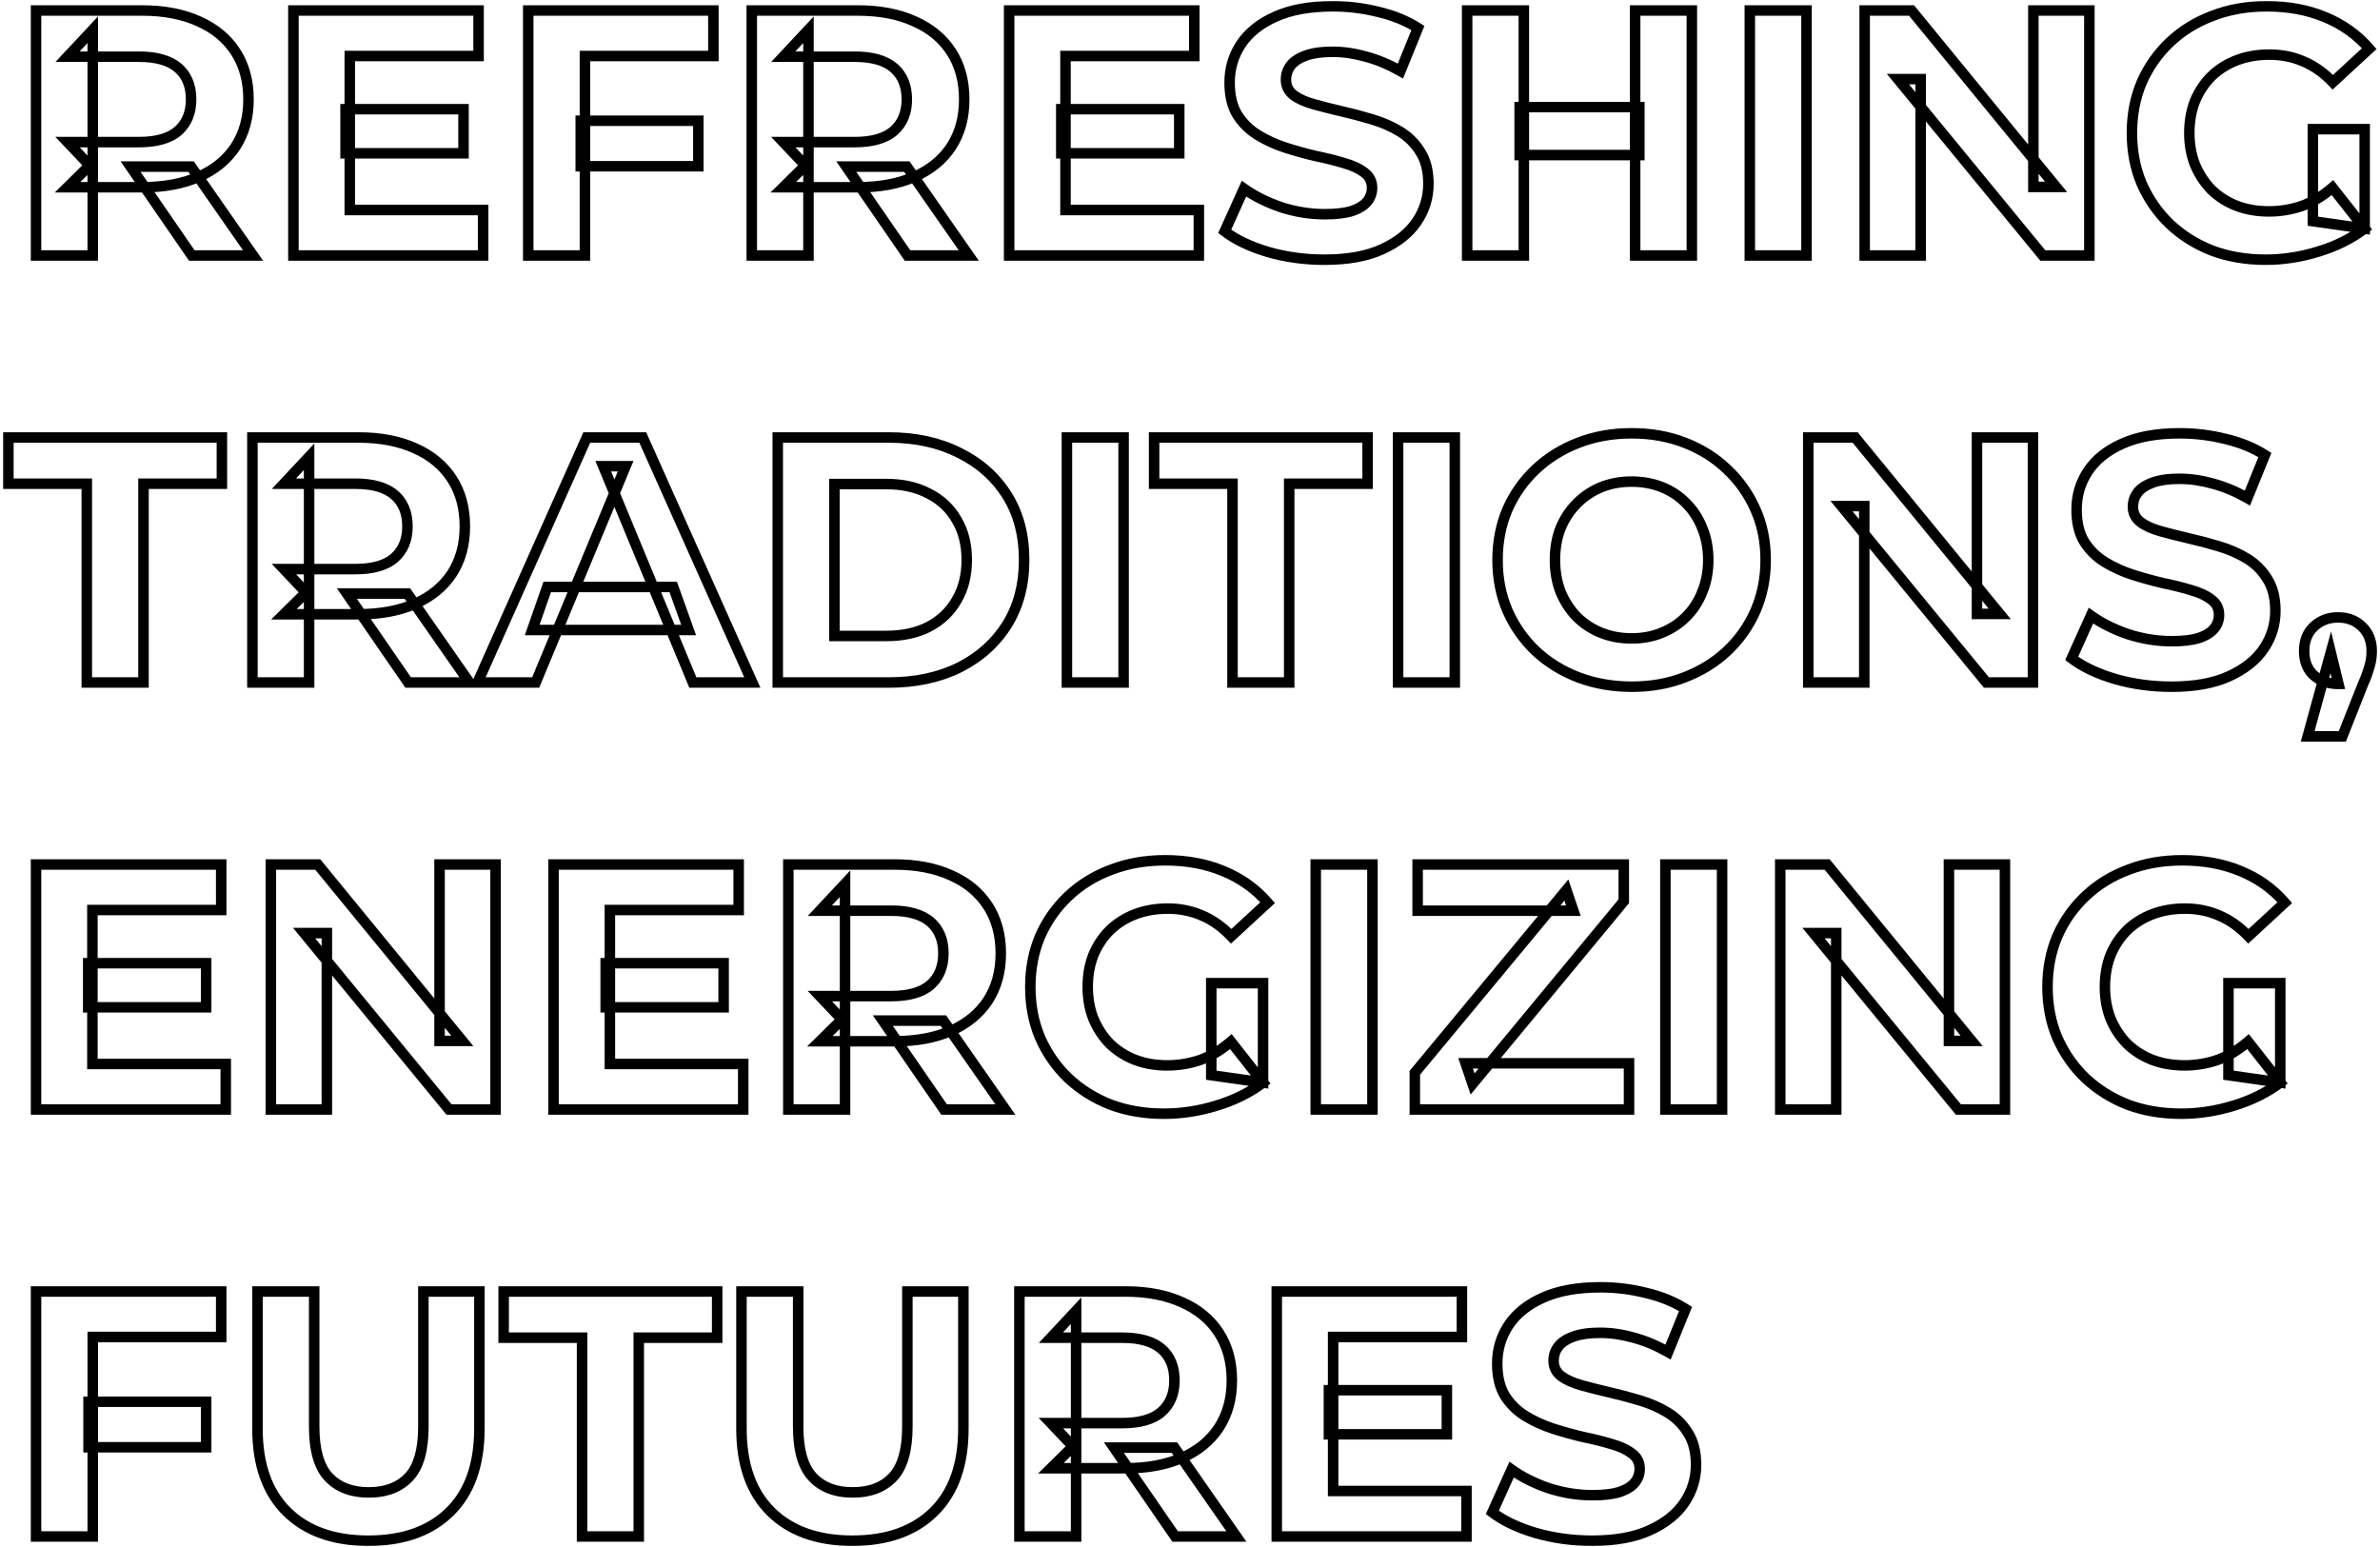<svg width="680" height="442" viewBox="0 0 680 442" fill="none" xmlns="http://www.w3.org/2000/svg">
<mask id="path-1-outside-1_26_112" maskUnits="userSpaceOnUse" x="0" y="0" width="680" height="442" fill="black">
<rect fill="white" width="680" height="442"/>
<path d="M10.3 73V3H40.6C46.867 3 52.267 4.033 56.8 6.1C61.333 8.1 64.833 11 67.3 14.8C69.767 18.6 71 23.133 71 28.4C71 33.6 69.767 38.1 67.3 41.9C64.833 45.633 61.333 48.5 56.8 50.5C52.267 52.5 46.867 53.5 40.6 53.5H19.3L26.5 46.4V73H10.3ZM54.8 73L37.3 47.6H54.6L72.3 73H54.8ZM26.5 48.2L19.3 40.6H39.7C44.7 40.6 48.433 39.533 50.9 37.4C53.367 35.2 54.6 32.2 54.6 28.4C54.6 24.533 53.367 21.533 50.9 19.4C48.433 17.267 44.7 16.2 39.7 16.2H19.3L26.5 8.5V48.2ZM98.735 31.2H132.435V43.8H98.735V31.2ZM99.935 60H138.035V73H83.835V3H136.735V16H99.935V60ZM165.925 34.5H199.525V47.5H165.925V34.5ZM167.125 73H150.925V3H203.825V16H167.125V73ZM214.792 73V3H245.092C251.359 3 256.759 4.033 261.292 6.1C265.826 8.1 269.326 11 271.792 14.8C274.259 18.6 275.492 23.133 275.492 28.4C275.492 33.6 274.259 38.1 271.792 41.9C269.326 45.633 265.826 48.5 261.292 50.5C256.759 52.5 251.359 53.5 245.092 53.5H223.792L230.992 46.4V73H214.792ZM259.292 73L241.792 47.6H259.092L276.792 73H259.292ZM230.992 48.2L223.792 40.6H244.192C249.192 40.6 252.926 39.533 255.392 37.4C257.859 35.2 259.092 32.2 259.092 28.4C259.092 24.533 257.859 21.533 255.392 19.4C252.926 17.267 249.192 16.2 244.192 16.2H223.792L230.992 8.5V48.2ZM303.227 31.2H336.927V43.8H303.227V31.2ZM304.427 60H342.527V73H288.327V3H341.227V16H304.427V60ZM378.417 74.2C372.817 74.2 367.451 73.467 362.317 72C357.184 70.467 353.051 68.5 349.917 66.1L355.417 53.9C358.417 56.033 361.951 57.8 366.017 59.2C370.151 60.533 374.317 61.2 378.517 61.2C381.717 61.2 384.284 60.9 386.217 60.3C388.217 59.633 389.684 58.733 390.617 57.6C391.551 56.467 392.017 55.167 392.017 53.7C392.017 51.833 391.284 50.367 389.817 49.3C388.351 48.167 386.417 47.267 384.017 46.6C381.617 45.867 378.951 45.2 376.017 44.6C373.151 43.933 370.251 43.133 367.317 42.2C364.451 41.267 361.817 40.067 359.417 38.6C357.017 37.133 355.051 35.2 353.517 32.8C352.051 30.4 351.317 27.333 351.317 23.6C351.317 19.6 352.384 15.967 354.517 12.7C356.717 9.367 359.984 6.733 364.317 4.8C368.717 2.8 374.217 1.8 380.817 1.8C385.217 1.8 389.551 2.333 393.817 3.4C398.084 4.4 401.851 5.933 405.117 8L400.117 20.3C396.851 18.433 393.584 17.067 390.317 16.2C387.051 15.267 383.851 14.8 380.717 14.8C377.584 14.8 375.017 15.167 373.017 15.9C371.017 16.633 369.584 17.6 368.717 18.8C367.851 19.933 367.417 21.267 367.417 22.8C367.417 24.6 368.151 26.067 369.617 27.2C371.084 28.267 373.017 29.133 375.417 29.8C377.817 30.467 380.451 31.133 383.317 31.8C386.251 32.467 389.151 33.233 392.017 34.1C394.951 34.967 397.617 36.133 400.017 37.6C402.417 39.067 404.351 41 405.817 43.4C407.351 45.8 408.117 48.833 408.117 52.5C408.117 56.433 407.017 60.033 404.817 63.3C402.617 66.567 399.317 69.2 394.917 71.2C390.584 73.2 385.084 74.2 378.417 74.2ZM467.187 3H483.387V73H467.187V3ZM435.387 73H419.187V3H435.387V73ZM468.387 44.3H434.187V30.6H468.387V44.3ZM499.948 73V3H516.148V73H499.948ZM532.761 73V3H546.161L587.461 53.4H580.961V3H596.961V73H583.661L542.261 22.6H548.761V73H532.761ZM647.323 74.2C641.789 74.2 636.689 73.333 632.023 71.6C627.423 69.8 623.389 67.267 619.923 64C616.523 60.733 613.856 56.9 611.923 52.5C610.056 48.1 609.123 43.267 609.123 38C609.123 32.733 610.056 27.9 611.923 23.5C613.856 19.1 616.556 15.267 620.023 12C623.489 8.733 627.556 6.233 632.223 4.5C636.889 2.7 642.023 1.8 647.623 1.8C653.823 1.8 659.389 2.833 664.323 4.9C669.323 6.967 673.523 9.967 676.923 13.9L666.523 23.5C663.989 20.833 661.223 18.867 658.223 17.6C655.223 16.267 651.956 15.6 648.423 15.6C645.023 15.6 641.923 16.133 639.123 17.2C636.323 18.267 633.889 19.8 631.823 21.8C629.823 23.8 628.256 26.167 627.123 28.9C626.056 31.633 625.523 34.667 625.523 38C625.523 41.267 626.056 44.267 627.123 47C628.256 49.733 629.823 52.133 631.823 54.2C633.889 56.2 636.289 57.733 639.023 58.8C641.823 59.867 644.889 60.4 648.223 60.4C651.423 60.4 654.523 59.9 657.523 58.9C660.589 57.833 663.556 56.067 666.423 53.6L675.623 65.3C671.823 68.167 667.389 70.367 662.323 71.9C657.323 73.433 652.323 74.2 647.323 74.2ZM660.823 63.2V36.9H675.623V65.3L660.823 63.2ZM24.8 195V138.2H2.4V125H63.4V138.2H41V195H24.8ZM72.116 195V125H102.416C108.683 125 114.083 126.033 118.616 128.1C123.15 130.1 126.65 133 129.116 136.8C131.583 140.6 132.816 145.133 132.816 150.4C132.816 155.6 131.583 160.1 129.116 163.9C126.65 167.633 123.15 170.5 118.616 172.5C114.083 174.5 108.683 175.5 102.416 175.5H81.116L88.316 168.4V195H72.116ZM116.616 195L99.116 169.6H116.416L134.116 195H116.616ZM88.316 170.2L81.116 162.6H101.516C106.516 162.6 110.25 161.533 112.716 159.4C115.183 157.2 116.416 154.2 116.416 150.4C116.416 146.533 115.183 143.533 112.716 141.4C110.25 139.267 106.516 138.2 101.516 138.2H81.116L88.316 130.5V170.2ZM136.452 195L167.652 125H183.652L214.952 195H197.952L172.352 133.2H178.752L153.052 195H136.452ZM152.052 180L156.352 167.7H192.352L196.752 180H152.052ZM222.214 195V125H254.014C261.614 125 268.314 126.467 274.114 129.4C279.914 132.267 284.447 136.3 287.714 141.5C290.981 146.7 292.614 152.867 292.614 160C292.614 167.067 290.981 173.233 287.714 178.5C284.447 183.7 279.914 187.767 274.114 190.7C268.314 193.567 261.614 195 254.014 195H222.214ZM238.414 181.7H253.214C257.881 181.7 261.914 180.833 265.314 179.1C268.781 177.3 271.447 174.767 273.314 171.5C275.247 168.233 276.214 164.4 276.214 160C276.214 155.533 275.247 151.7 273.314 148.5C271.447 145.233 268.781 142.733 265.314 141C261.914 139.2 257.881 138.3 253.214 138.3H238.414V181.7ZM304.831 195V125H321.031V195H304.831ZM352.144 195V138.2H329.744V125H390.744V138.2H368.344V195H352.144ZM399.46 195V125H415.66V195H399.46ZM466.273 196.2C460.739 196.2 455.606 195.3 450.873 193.5C446.206 191.7 442.139 189.167 438.673 185.9C435.273 182.633 432.606 178.8 430.673 174.4C428.806 170 427.873 165.2 427.873 160C427.873 154.8 428.806 150 430.673 145.6C432.606 141.2 435.306 137.367 438.773 134.1C442.239 130.833 446.306 128.3 450.973 126.5C455.639 124.7 460.706 123.8 466.173 123.8C471.706 123.8 476.773 124.7 481.373 126.5C486.039 128.3 490.073 130.833 493.473 134.1C496.939 137.367 499.639 141.2 501.573 145.6C503.506 149.933 504.473 154.733 504.473 160C504.473 165.2 503.506 170.033 501.573 174.5C499.639 178.9 496.939 182.733 493.473 186C490.073 189.2 486.039 191.7 481.373 193.5C476.773 195.3 471.739 196.2 466.273 196.2ZM466.173 182.4C469.306 182.4 472.173 181.867 474.773 180.8C477.439 179.733 479.773 178.2 481.773 176.2C483.773 174.2 485.306 171.833 486.373 169.1C487.506 166.367 488.073 163.333 488.073 160C488.073 156.667 487.506 153.633 486.373 150.9C485.306 148.167 483.773 145.8 481.773 143.8C479.839 141.8 477.539 140.267 474.873 139.2C472.206 138.133 469.306 137.6 466.173 137.6C463.039 137.6 460.139 138.133 457.473 139.2C454.873 140.267 452.573 141.8 450.573 143.8C448.573 145.8 447.006 148.167 445.873 150.9C444.806 153.633 444.273 156.667 444.273 160C444.273 163.267 444.806 166.3 445.873 169.1C447.006 171.833 448.539 174.2 450.473 176.2C452.473 178.2 454.806 179.733 457.473 180.8C460.139 181.867 463.039 182.4 466.173 182.4ZM516.648 195V125H530.048L571.348 175.4H564.848V125H580.848V195H567.548L526.148 144.6H532.648V195H516.648ZM620.409 196.2C614.809 196.2 609.443 195.467 604.309 194C599.176 192.467 595.043 190.5 591.909 188.1L597.409 175.9C600.409 178.033 603.943 179.8 608.009 181.2C612.143 182.533 616.309 183.2 620.509 183.2C623.709 183.2 626.276 182.9 628.209 182.3C630.209 181.633 631.676 180.733 632.609 179.6C633.543 178.467 634.009 177.167 634.009 175.7C634.009 173.833 633.276 172.367 631.809 171.3C630.343 170.167 628.409 169.267 626.009 168.6C623.609 167.867 620.943 167.2 618.009 166.6C615.143 165.933 612.243 165.133 609.309 164.2C606.443 163.267 603.809 162.067 601.409 160.6C599.009 159.133 597.043 157.2 595.509 154.8C594.043 152.4 593.309 149.333 593.309 145.6C593.309 141.6 594.376 137.967 596.509 134.7C598.709 131.367 601.976 128.733 606.309 126.8C610.709 124.8 616.209 123.8 622.809 123.8C627.209 123.8 631.543 124.333 635.809 125.4C640.076 126.4 643.843 127.933 647.109 130L642.109 142.3C638.843 140.433 635.576 139.067 632.309 138.2C629.043 137.267 625.843 136.8 622.709 136.8C619.576 136.8 617.009 137.167 615.009 137.9C613.009 138.633 611.576 139.6 610.709 140.8C609.843 141.933 609.409 143.267 609.409 144.8C609.409 146.6 610.143 148.067 611.609 149.2C613.076 150.267 615.009 151.133 617.409 151.8C619.809 152.467 622.443 153.133 625.309 153.8C628.243 154.467 631.143 155.233 634.009 156.1C636.943 156.967 639.609 158.133 642.009 159.6C644.409 161.067 646.343 163 647.809 165.4C649.343 167.8 650.109 170.833 650.109 174.5C650.109 178.433 649.009 182.033 646.809 185.3C644.609 188.567 641.309 191.2 636.909 193.2C632.576 195.2 627.076 196.2 620.409 196.2ZM659.332 210.4L665.932 186.4L668.132 195.4C665.265 195.4 662.899 194.567 661.032 192.9C659.232 191.233 658.332 188.933 658.332 186C658.332 183.067 659.265 180.733 661.132 179C662.999 177.267 665.299 176.4 668.032 176.4C670.832 176.4 673.132 177.3 674.932 179.1C676.732 180.833 677.632 183.133 677.632 186C677.632 186.867 677.565 187.733 677.432 188.6C677.299 189.4 677.032 190.4 676.632 191.6C676.299 192.733 675.732 194.2 674.932 196L669.232 210.4H659.332ZM25.2 275.2H58.9V287.8H25.2V275.2ZM26.4 304H64.5V317H10.3V247H63.2V260H26.4V304ZM77.39 317V247H90.79L132.09 297.4H125.59V247H141.59V317H128.29L86.89 266.6H93.39V317H77.39ZM173.052 275.2H206.752V287.8H173.052V275.2ZM174.252 304H212.352V317H158.152V247H211.052V260H174.252V304ZM225.241 317V247H255.541C261.808 247 267.208 248.033 271.741 250.1C276.275 252.1 279.775 255 282.241 258.8C284.708 262.6 285.941 267.133 285.941 272.4C285.941 277.6 284.708 282.1 282.241 285.9C279.775 289.633 276.275 292.5 271.741 294.5C267.208 296.5 261.808 297.5 255.541 297.5H234.241L241.441 290.4V317H225.241ZM269.741 317L252.241 291.6H269.541L287.241 317H269.741ZM241.441 292.2L234.241 284.6H254.641C259.641 284.6 263.375 283.533 265.841 281.4C268.308 279.2 269.541 276.2 269.541 272.4C269.541 268.533 268.308 265.533 265.841 263.4C263.375 261.267 259.641 260.2 254.641 260.2H234.241L241.441 252.5V292.2ZM332.577 318.2C327.043 318.2 321.943 317.333 317.277 315.6C312.677 313.8 308.643 311.267 305.177 308C301.777 304.733 299.11 300.9 297.177 296.5C295.31 292.1 294.377 287.267 294.377 282C294.377 276.733 295.31 271.9 297.177 267.5C299.11 263.1 301.81 259.267 305.277 256C308.743 252.733 312.81 250.233 317.477 248.5C322.143 246.7 327.277 245.8 332.877 245.8C339.077 245.8 344.643 246.833 349.577 248.9C354.577 250.967 358.777 253.967 362.177 257.9L351.777 267.5C349.243 264.833 346.477 262.867 343.477 261.6C340.477 260.267 337.21 259.6 333.677 259.6C330.277 259.6 327.177 260.133 324.377 261.2C321.577 262.267 319.143 263.8 317.077 265.8C315.077 267.8 313.51 270.167 312.377 272.9C311.31 275.633 310.777 278.667 310.777 282C310.777 285.267 311.31 288.267 312.377 291C313.51 293.733 315.077 296.133 317.077 298.2C319.143 300.2 321.543 301.733 324.277 302.8C327.077 303.867 330.143 304.4 333.477 304.4C336.677 304.4 339.777 303.9 342.777 302.9C345.843 301.833 348.81 300.067 351.677 297.6L360.877 309.3C357.077 312.167 352.643 314.367 347.577 315.9C342.577 317.433 337.577 318.2 332.577 318.2ZM346.077 307.2V280.9H360.877V309.3L346.077 307.2ZM375.925 317V247H392.125V317H375.925ZM404.238 317V306.5L447.538 254.3L449.538 260.2H405.038V247H463.938V257.5L420.738 309.7L418.738 303.8H465.438V317H404.238ZM475.827 317V247H492.027V317H475.827ZM508.64 317V247H522.04L563.34 297.4H556.84V247H572.84V317H559.54L518.14 266.6H524.64V317H508.64ZM623.202 318.2C617.668 318.2 612.568 317.333 607.902 315.6C603.302 313.8 599.268 311.267 595.802 308C592.402 304.733 589.735 300.9 587.802 296.5C585.935 292.1 585.002 287.267 585.002 282C585.002 276.733 585.935 271.9 587.802 267.5C589.735 263.1 592.435 259.267 595.902 256C599.368 252.733 603.435 250.233 608.102 248.5C612.768 246.7 617.902 245.8 623.502 245.8C629.702 245.8 635.268 246.833 640.202 248.9C645.202 250.967 649.402 253.967 652.802 257.9L642.402 267.5C639.868 264.833 637.102 262.867 634.102 261.6C631.102 260.267 627.835 259.6 624.302 259.6C620.902 259.6 617.802 260.133 615.002 261.2C612.202 262.267 609.768 263.8 607.702 265.8C605.702 267.8 604.135 270.167 603.002 272.9C601.935 275.633 601.402 278.667 601.402 282C601.402 285.267 601.935 288.267 603.002 291C604.135 293.733 605.702 296.133 607.702 298.2C609.768 300.2 612.168 301.733 614.902 302.8C617.702 303.867 620.768 304.4 624.102 304.4C627.302 304.4 630.402 303.9 633.402 302.9C636.468 301.833 639.435 300.067 642.302 297.6L651.502 309.3C647.702 312.167 643.268 314.367 638.202 315.9C633.202 317.433 628.202 318.2 623.202 318.2ZM636.702 307.2V280.9H651.502V309.3L636.702 307.2ZM25.3 400.5H58.9V413.5H25.3V400.5ZM26.5 439H10.3V369H63.2V382H26.5V439ZM105.267 440.2C95.334 440.2 87.567 437.433 81.967 431.9C76.367 426.367 73.567 418.467 73.567 408.2V369H89.767V407.6C89.767 414.267 91.134 419.067 93.867 422C96.6 424.933 100.434 426.4 105.367 426.4C110.301 426.4 114.134 424.933 116.867 422C119.601 419.067 120.967 414.267 120.967 407.6V369H136.967V408.2C136.967 418.467 134.167 426.367 128.567 431.9C122.967 437.433 115.201 440.2 105.267 440.2ZM166.304 439V382.2H143.904V369H204.904V382.2H182.504V439H166.304ZM243.548 440.2C233.615 440.2 225.848 437.433 220.248 431.9C214.648 426.367 211.848 418.467 211.848 408.2V369H228.048V407.6C228.048 414.267 229.415 419.067 232.148 422C234.882 424.933 238.715 426.4 243.648 426.4C248.582 426.4 252.415 424.933 255.148 422C257.882 419.067 259.248 414.267 259.248 407.6V369H275.248V408.2C275.248 418.467 272.448 426.367 266.848 431.9C261.248 437.433 253.482 440.2 243.548 440.2ZM291.257 439V369H321.557C327.824 369 333.224 370.033 337.757 372.1C342.29 374.1 345.79 377 348.257 380.8C350.724 384.6 351.957 389.133 351.957 394.4C351.957 399.6 350.724 404.1 348.257 407.9C345.79 411.633 342.29 414.5 337.757 416.5C333.224 418.5 327.824 419.5 321.557 419.5H300.257L307.457 412.4V439H291.257ZM335.757 439L318.257 413.6H335.557L353.257 439H335.757ZM307.457 414.2L300.257 406.6H320.657C325.657 406.6 329.39 405.533 331.857 403.4C334.324 401.2 335.557 398.2 335.557 394.4C335.557 390.533 334.324 387.533 331.857 385.4C329.39 383.267 325.657 382.2 320.657 382.2H300.257L307.457 374.5V414.2ZM379.692 397.2H413.392V409.8H379.692V397.2ZM380.892 426H418.992V439H364.792V369H417.692V382H380.892V426ZM454.882 440.2C449.282 440.2 443.915 439.467 438.782 438C433.649 436.467 429.515 434.5 426.382 432.1L431.882 419.9C434.882 422.033 438.415 423.8 442.482 425.2C446.615 426.533 450.782 427.2 454.982 427.2C458.182 427.2 460.749 426.9 462.682 426.3C464.682 425.633 466.149 424.733 467.082 423.6C468.015 422.467 468.482 421.167 468.482 419.7C468.482 417.833 467.749 416.367 466.282 415.3C464.815 414.167 462.882 413.267 460.482 412.6C458.082 411.867 455.415 411.2 452.482 410.6C449.615 409.933 446.715 409.133 443.782 408.2C440.915 407.267 438.282 406.067 435.882 404.6C433.482 403.133 431.515 401.2 429.982 398.8C428.515 396.4 427.782 393.333 427.782 389.6C427.782 385.6 428.849 381.967 430.982 378.7C433.182 375.367 436.449 372.733 440.782 370.8C445.182 368.8 450.682 367.8 457.282 367.8C461.682 367.8 466.015 368.333 470.282 369.4C474.549 370.4 478.315 371.933 481.582 374L476.582 386.3C473.315 384.433 470.049 383.067 466.782 382.2C463.515 381.267 460.315 380.8 457.182 380.8C454.049 380.8 451.482 381.167 449.482 381.9C447.482 382.633 446.049 383.6 445.182 384.8C444.315 385.933 443.882 387.267 443.882 388.8C443.882 390.6 444.615 392.067 446.082 393.2C447.549 394.267 449.482 395.133 451.882 395.8C454.282 396.467 456.915 397.133 459.782 397.8C462.715 398.467 465.615 399.233 468.482 400.1C471.415 400.967 474.082 402.133 476.482 403.6C478.882 405.067 480.815 407 482.282 409.4C483.815 411.8 484.582 414.833 484.582 418.5C484.582 422.433 483.482 426.033 481.282 429.3C479.082 432.567 475.782 435.2 471.382 437.2C467.049 439.2 461.549 440.2 454.882 440.2Z"/>
</mask>
<path d="M10.3 73H8.8V74.5H10.3V73ZM10.3 3V1.5H8.8V3H10.3ZM56.8 6.1L56.178 7.465L56.186 7.469L56.194 7.472L56.8 6.1ZM67.3 14.8L66.042 15.617L66.042 15.617L67.3 14.8ZM67.3 41.9L68.552 42.727L68.558 42.717L67.3 41.9ZM56.8 50.5L57.406 51.872L57.406 51.872L56.8 50.5ZM19.3 53.5L18.247 52.432L15.643 55H19.3V53.5ZM26.5 46.4H28V42.814L25.447 45.332L26.5 46.4ZM26.5 73V74.5H28V73H26.5ZM54.8 73L53.565 73.851L54.012 74.5H54.8V73ZM37.3 47.6V46.1H34.445L36.065 48.451L37.3 47.6ZM54.6 47.6L55.831 46.742L55.383 46.1H54.6V47.6ZM72.3 73V74.5H75.174L73.531 72.142L72.3 73ZM26.5 48.2L25.411 49.232L28 51.964V48.2H26.5ZM19.3 40.6V39.1H15.813L18.211 41.632L19.3 40.6ZM50.9 37.4L51.881 38.535L51.89 38.527L51.898 38.519L50.9 37.4ZM19.3 16.2L18.204 15.175L15.844 17.7H19.3V16.2ZM26.5 8.5H28V4.7L25.404 7.476L26.5 8.5ZM11.8 73V3H8.8V73H11.8ZM10.3 4.5H40.6V1.5H10.3V4.5ZM40.6 4.5C46.706 4.5 51.883 5.507 56.178 7.465L57.422 4.735C52.65 2.56 47.028 1.5 40.6 1.5V4.5ZM56.194 7.472C60.487 9.366 63.749 12.084 66.042 15.617L68.558 13.983C65.918 9.916 62.18 6.834 57.406 4.728L56.194 7.472ZM66.042 15.617C68.326 19.136 69.5 23.375 69.5 28.4H72.5C72.5 22.892 71.207 18.064 68.558 13.983L66.042 15.617ZM69.5 28.4C69.5 33.354 68.328 37.561 66.042 41.083L68.558 42.717C71.205 38.639 72.5 33.846 72.5 28.4H69.5ZM66.049 41.073C63.757 44.541 60.494 47.231 56.194 49.128L57.406 51.872C62.173 49.769 65.909 46.726 68.552 42.727L66.049 41.073ZM56.194 49.128C51.895 51.024 46.712 52 40.6 52V55C47.022 55 52.638 53.976 57.406 51.872L56.194 49.128ZM40.6 52H19.3V55H40.6V52ZM20.353 54.568L27.553 47.468L25.447 45.332L18.247 52.432L20.353 54.568ZM25 46.4V73H28V46.4H25ZM26.5 71.5H10.3V74.5H26.5V71.5ZM56.035 72.149L38.535 46.749L36.065 48.451L53.565 73.851L56.035 72.149ZM37.3 49.1H54.6V46.1H37.3V49.1ZM53.369 48.458L71.069 73.858L73.531 72.142L55.831 46.742L53.369 48.458ZM72.3 71.5H54.8V74.5H72.3V71.5ZM27.589 47.168L20.389 39.568L18.211 41.632L25.411 49.232L27.589 47.168ZM19.3 42.1H39.7V39.1H19.3V42.1ZM39.7 42.1C44.876 42.1 49.029 41.001 51.881 38.535L49.919 36.266C47.838 38.065 44.524 39.1 39.7 39.1V42.1ZM51.898 38.519C54.733 35.991 56.1 32.557 56.1 28.4H53.1C53.1 31.843 52 34.409 49.902 36.281L51.898 38.519ZM56.1 28.4C56.1 24.187 54.739 20.737 51.881 18.265L49.919 20.535C51.994 22.329 53.1 24.88 53.1 28.4H56.1ZM51.881 18.265C49.029 15.799 44.876 14.7 39.7 14.7V17.7C44.524 17.7 47.838 18.735 49.919 20.535L51.881 18.265ZM39.7 14.7H19.3V17.7H39.7V14.7ZM20.396 17.224L27.596 9.524L25.404 7.476L18.204 15.175L20.396 17.224ZM25 8.5V48.2H28V8.5H25ZM98.735 31.2V29.7H97.235V31.2H98.735ZM132.435 31.2H133.935V29.7H132.435V31.2ZM132.435 43.8V45.3H133.935V43.8H132.435ZM98.735 43.8H97.235V45.3H98.735V43.8ZM99.935 60H98.435V61.5H99.935V60ZM138.035 60H139.535V58.5H138.035V60ZM138.035 73V74.5H139.535V73H138.035ZM83.835 73H82.335V74.5H83.835V73ZM83.835 3V1.5H82.335V3H83.835ZM136.735 3H138.235V1.5H136.735V3ZM136.735 16V17.5H138.235V16H136.735ZM99.935 16V14.5H98.435V16H99.935ZM98.735 32.7H132.435V29.7H98.735V32.7ZM130.935 31.2V43.8H133.935V31.2H130.935ZM132.435 42.3H98.735V45.3H132.435V42.3ZM100.235 43.8V31.2H97.235V43.8H100.235ZM99.935 61.5H138.035V58.5H99.935V61.5ZM136.535 60V73H139.535V60H136.535ZM138.035 71.5H83.835V74.5H138.035V71.5ZM85.335 73V3H82.335V73H85.335ZM83.835 4.5H136.735V1.5H83.835V4.5ZM135.235 3V16H138.235V3H135.235ZM136.735 14.5H99.935V17.5H136.735V14.5ZM98.435 16V60H101.435V16H98.435ZM165.925 34.5V33H164.425V34.5H165.925ZM199.525 34.5H201.025V33H199.525V34.5ZM199.525 47.5V49H201.025V47.5H199.525ZM165.925 47.5H164.425V49H165.925V47.5ZM167.125 73V74.5H168.625V73H167.125ZM150.925 73H149.425V74.5H150.925V73ZM150.925 3V1.5H149.425V3H150.925ZM203.825 3H205.325V1.5H203.825V3ZM203.825 16V17.5H205.325V16H203.825ZM167.125 16V14.5H165.625V16H167.125ZM165.925 36H199.525V33H165.925V36ZM198.025 34.5V47.5H201.025V34.5H198.025ZM199.525 46H165.925V49H199.525V46ZM167.425 47.5V34.5H164.425V47.5H167.425ZM167.125 71.5H150.925V74.5H167.125V71.5ZM152.425 73V3H149.425V73H152.425ZM150.925 4.5H203.825V1.5H150.925V4.5ZM202.325 3V16H205.325V3H202.325ZM203.825 14.5H167.125V17.5H203.825V14.5ZM165.625 16V73H168.625V16H165.625ZM214.792 73H213.292V74.5H214.792V73ZM214.792 3V1.5H213.292V3H214.792ZM261.292 6.1L260.67 7.465L260.678 7.469L260.687 7.472L261.292 6.1ZM271.792 14.8L270.534 15.617L270.534 15.617L271.792 14.8ZM271.792 41.9L273.044 42.727L273.05 42.717L271.792 41.9ZM261.292 50.5L261.898 51.872L261.898 51.872L261.292 50.5ZM223.792 53.5L222.739 52.432L220.135 55H223.792V53.5ZM230.992 46.4H232.492V42.814L229.939 45.332L230.992 46.4ZM230.992 73V74.5H232.492V73H230.992ZM259.292 73L258.057 73.851L258.504 74.5H259.292V73ZM241.792 47.6V46.1H238.937L240.557 48.451L241.792 47.6ZM259.092 47.6L260.323 46.742L259.875 46.1H259.092V47.6ZM276.792 73V74.5H279.666L278.023 72.142L276.792 73ZM230.992 48.2L229.903 49.232L232.492 51.964V48.2H230.992ZM223.792 40.6V39.1H220.305L222.703 41.632L223.792 40.6ZM255.392 37.4L256.373 38.535L256.382 38.527L256.391 38.519L255.392 37.4ZM223.792 16.2L222.697 15.175L220.336 17.7H223.792V16.2ZM230.992 8.5H232.492V4.7L229.897 7.476L230.992 8.5ZM216.292 73V3H213.292V73H216.292ZM214.792 4.5H245.092V1.5H214.792V4.5ZM245.092 4.5C251.198 4.5 256.376 5.507 260.67 7.465L261.914 4.735C257.142 2.56 251.52 1.5 245.092 1.5V4.5ZM260.687 7.472C264.979 9.366 268.241 12.084 270.534 15.617L273.05 13.983C270.41 9.916 266.672 6.834 261.898 4.728L260.687 7.472ZM270.534 15.617C272.819 19.136 273.992 23.375 273.992 28.4H276.992C276.992 22.892 275.699 18.064 273.05 13.983L270.534 15.617ZM273.992 28.4C273.992 33.354 272.821 37.561 270.534 41.083L273.05 42.717C275.697 38.639 276.992 33.846 276.992 28.4H273.992ZM270.541 41.073C268.249 44.541 264.986 47.231 260.687 49.128L261.898 51.872C266.665 49.769 270.402 46.726 273.044 42.727L270.541 41.073ZM260.687 49.128C256.388 51.024 251.204 52 245.092 52V55C251.514 55 257.13 53.976 261.898 51.872L260.687 49.128ZM245.092 52H223.792V55H245.092V52ZM224.845 54.568L232.045 47.468L229.939 45.332L222.739 52.432L224.845 54.568ZM229.492 46.4V73H232.492V46.4H229.492ZM230.992 71.5H214.792V74.5H230.992V71.5ZM260.527 72.149L243.027 46.749L240.557 48.451L258.057 73.851L260.527 72.149ZM241.792 49.1H259.092V46.1H241.792V49.1ZM257.862 48.458L275.562 73.858L278.023 72.142L260.323 46.742L257.862 48.458ZM276.792 71.5H259.292V74.5H276.792V71.5ZM232.081 47.168L224.881 39.568L222.703 41.632L229.903 49.232L232.081 47.168ZM223.792 42.1H244.192V39.1H223.792V42.1ZM244.192 42.1C249.368 42.1 253.521 41.001 256.373 38.535L254.411 36.266C252.33 38.065 249.016 39.1 244.192 39.1V42.1ZM256.391 38.519C259.226 35.991 260.592 32.557 260.592 28.4H257.592C257.592 31.843 256.492 34.409 254.394 36.281L256.391 38.519ZM260.592 28.4C260.592 24.187 259.231 20.737 256.373 18.265L254.411 20.535C256.486 22.329 257.592 24.88 257.592 28.4H260.592ZM256.373 18.265C253.521 15.799 249.368 14.7 244.192 14.7V17.7C249.016 17.7 252.33 18.735 254.411 20.535L256.373 18.265ZM244.192 14.7H223.792V17.7H244.192V14.7ZM224.888 17.224L232.088 9.524L229.897 7.476L222.697 15.175L224.888 17.224ZM229.492 8.5V48.2H232.492V8.5H229.492ZM303.227 31.2V29.7H301.727V31.2H303.227ZM336.927 31.2H338.427V29.7H336.927V31.2ZM336.927 43.8V45.3H338.427V43.8H336.927ZM303.227 43.8H301.727V45.3H303.227V43.8ZM304.427 60H302.927V61.5H304.427V60ZM342.527 60H344.027V58.5H342.527V60ZM342.527 73V74.5H344.027V73H342.527ZM288.327 73H286.827V74.5H288.327V73ZM288.327 3V1.5H286.827V3H288.327ZM341.227 3H342.727V1.5H341.227V3ZM341.227 16V17.5H342.727V16H341.227ZM304.427 16V14.5H302.927V16H304.427ZM303.227 32.7H336.927V29.7H303.227V32.7ZM335.427 31.2V43.8H338.427V31.2H335.427ZM336.927 42.3H303.227V45.3H336.927V42.3ZM304.727 43.8V31.2H301.727V43.8H304.727ZM304.427 61.5H342.527V58.5H304.427V61.5ZM341.027 60V73H344.027V60H341.027ZM342.527 71.5H288.327V74.5H342.527V71.5ZM289.827 73V3H286.827V73H289.827ZM288.327 4.5H341.227V1.5H288.327V4.5ZM339.727 3V16H342.727V3H339.727ZM341.227 14.5H304.427V17.5H341.227V14.5ZM302.927 16V60H305.927V16H302.927ZM362.317 72L361.888 73.437L361.896 73.44L361.905 73.442L362.317 72ZM349.917 66.1L348.55 65.484L348.061 66.568L349.005 67.291L349.917 66.1ZM355.417 53.9L356.286 52.678L354.8 51.62L354.05 53.283L355.417 53.9ZM366.017 59.2L365.529 60.618L365.543 60.623L365.557 60.628L366.017 59.2ZM386.217 60.3L386.662 61.733L386.677 61.728L386.692 61.723L386.217 60.3ZM390.617 57.6L389.459 56.646L389.459 56.646L390.617 57.6ZM389.817 49.3L388.9 50.487L388.917 50.5L388.935 50.513L389.817 49.3ZM384.017 46.6L383.579 48.035L383.597 48.04L383.616 48.045L384.017 46.6ZM376.017 44.6L375.677 46.061L375.697 46.066L375.717 46.07L376.017 44.6ZM367.317 42.2L366.853 43.626L366.862 43.629L367.317 42.2ZM359.417 38.6L358.635 39.88L358.635 39.88L359.417 38.6ZM353.517 32.8L352.237 33.582L352.245 33.595L352.253 33.608L353.517 32.8ZM354.517 12.7L353.265 11.874L353.261 11.88L354.517 12.7ZM364.317 4.8L364.928 6.17L364.938 6.166L364.317 4.8ZM393.817 3.4L393.453 4.855L393.464 4.858L393.475 4.86L393.817 3.4ZM405.117 8L406.507 8.565L406.979 7.403L405.919 6.732L405.117 8ZM400.117 20.3L399.373 21.602L400.861 22.453L401.507 20.865L400.117 20.3ZM390.317 16.2L389.905 17.642L389.919 17.646L389.933 17.65L390.317 16.2ZM373.017 15.9L372.501 14.492L372.501 14.492L373.017 15.9ZM368.717 18.8L369.909 19.711L369.921 19.695L369.933 19.678L368.717 18.8ZM369.617 27.2L368.7 28.387L368.717 28.4L368.735 28.413L369.617 27.2ZM375.417 29.8L375.016 31.245L375.016 31.245L375.417 29.8ZM383.317 31.8L382.977 33.261L382.985 33.263L383.317 31.8ZM392.017 34.1L391.583 35.536L391.592 35.538L392.017 34.1ZM400.017 37.6L400.799 36.32L400.799 36.32L400.017 37.6ZM405.817 43.4L404.537 44.182L404.545 44.195L404.553 44.208L405.817 43.4ZM404.817 63.3L406.061 64.138L406.061 64.138L404.817 63.3ZM394.917 71.2L394.296 69.834L394.289 69.838L394.917 71.2ZM378.417 72.7C372.95 72.7 367.722 71.984 362.729 70.558L361.905 73.442C367.179 74.949 372.685 75.7 378.417 75.7V72.7ZM362.746 70.563C357.729 69.064 353.776 67.167 350.829 64.909L349.005 67.291C352.325 69.833 356.638 71.869 361.888 73.437L362.746 70.563ZM351.285 66.716L356.785 54.517L354.05 53.283L348.55 65.484L351.285 66.716ZM354.548 55.122C357.683 57.352 361.349 59.179 365.529 60.618L366.505 57.782C362.552 56.421 359.152 54.715 356.286 52.678L354.548 55.122ZM365.557 60.628C369.834 62.007 374.156 62.7 378.517 62.7V59.7C374.479 59.7 370.467 59.059 366.478 57.772L365.557 60.628ZM378.517 62.7C381.791 62.7 384.526 62.395 386.662 61.733L385.773 58.867C384.042 59.405 381.643 59.7 378.517 59.7V62.7ZM386.692 61.723C388.848 61.004 390.601 59.98 391.775 58.554L389.459 56.646C388.767 57.487 387.586 58.263 385.743 58.877L386.692 61.723ZM391.775 58.554C392.929 57.152 393.517 55.515 393.517 53.7H390.517C390.517 54.818 390.172 55.781 389.459 56.646L391.775 58.554ZM393.517 53.7C393.517 51.37 392.567 49.446 390.699 48.087L388.935 50.513C390 51.288 390.517 52.297 390.517 53.7H393.517ZM390.734 48.113C389.071 46.828 386.945 45.856 384.419 45.155L383.616 48.045C385.889 48.677 387.63 49.505 388.9 50.487L390.734 48.113ZM384.456 45.166C382.003 44.416 379.289 43.738 376.318 43.13L375.717 46.07C378.612 46.662 381.232 47.317 383.579 48.035L384.456 45.166ZM376.357 43.139C373.531 42.482 370.669 41.692 367.772 40.771L366.862 43.629C369.832 44.574 372.77 45.385 375.677 46.061L376.357 43.139ZM367.782 40.774C365.018 39.874 362.493 38.721 360.199 37.32L358.635 39.88C361.142 41.412 363.883 42.659 366.853 43.626L367.782 40.774ZM360.199 37.32C357.996 35.974 356.193 34.203 354.781 31.992L352.253 33.608C353.908 36.197 356.038 38.293 358.635 39.88L360.199 37.32ZM354.797 32.018C353.514 29.919 352.817 27.145 352.817 23.6H349.817C349.817 27.521 350.587 30.881 352.237 33.582L354.797 32.018ZM352.817 23.6C352.817 19.884 353.803 16.537 355.773 13.52L353.261 11.88C350.964 15.397 349.817 19.317 349.817 23.6H352.817ZM355.769 13.526C357.784 10.473 360.806 8.009 364.928 6.17L363.706 3.43C359.161 5.458 355.65 8.26 353.265 11.874L355.769 13.526ZM364.938 6.166C369.085 4.28 374.358 3.3 380.817 3.3V0.3C374.077 0.3 368.349 1.32 363.696 3.434L364.938 6.166ZM380.817 3.3C385.095 3.3 389.306 3.818 393.453 4.855L394.181 1.945C389.795 0.848 385.34 0.3 380.817 0.3V3.3ZM393.475 4.86C397.6 5.827 401.207 7.301 404.315 9.268L405.919 6.732C402.494 4.565 398.568 2.973 394.159 1.94L393.475 4.86ZM403.728 7.435L398.728 19.735L401.507 20.865L406.507 8.565L403.728 7.435ZM400.861 18.998C397.494 17.074 394.108 15.654 390.702 14.75L389.933 17.65C393.06 18.48 396.207 19.793 399.373 21.602L400.861 18.998ZM390.729 14.758C387.34 13.789 384.001 13.3 380.717 13.3V16.3C383.7 16.3 386.761 16.744 389.905 17.642L390.729 14.758ZM380.717 13.3C377.483 13.3 374.725 13.676 372.501 14.492L373.534 17.308C375.31 16.657 377.685 16.3 380.717 16.3V13.3ZM372.501 14.492C370.338 15.285 368.604 16.394 367.501 17.922L369.933 19.678C370.563 18.806 371.697 17.982 373.534 17.308L372.501 14.492ZM367.526 17.889C366.444 19.304 365.917 20.963 365.917 22.8H368.917C368.917 21.57 369.257 20.563 369.909 19.711L367.526 17.889ZM365.917 22.8C365.917 25.081 366.879 26.979 368.7 28.387L370.534 26.013C369.423 25.154 368.917 24.119 368.917 22.8H365.917ZM368.735 28.413C370.39 29.617 372.503 30.547 375.016 31.245L375.819 28.355C373.531 27.719 371.778 26.917 370.499 25.987L368.735 28.413ZM375.016 31.245C377.439 31.919 380.094 32.59 382.977 33.261L383.657 30.339C380.807 29.676 378.195 29.015 375.819 28.355L375.016 31.245ZM382.985 33.263C385.884 33.922 388.75 34.679 391.583 35.536L392.451 32.664C389.551 31.787 386.617 31.012 383.65 30.337L382.985 33.263ZM391.592 35.538C394.411 36.371 396.956 37.487 399.235 38.88L400.799 36.32C398.278 34.779 395.49 33.562 392.442 32.661L391.592 35.538ZM399.235 38.88C401.432 40.222 403.195 41.985 404.537 44.182L407.097 42.618C405.506 40.015 403.402 37.911 400.799 36.32L399.235 38.88ZM404.553 44.208C405.894 46.306 406.617 49.038 406.617 52.5H409.617C409.617 48.628 408.807 45.294 407.081 42.592L404.553 44.208ZM406.617 52.5C406.617 56.134 405.607 59.443 403.573 62.462L406.061 64.138C408.428 60.624 409.617 56.732 409.617 52.5H406.617ZM403.573 62.462C401.56 65.451 398.501 67.923 394.296 69.835L395.538 72.566C400.133 70.477 403.675 67.682 406.061 64.138L403.573 62.462ZM394.289 69.838C390.214 71.719 384.947 72.7 378.417 72.7V75.7C385.22 75.7 390.953 74.681 395.546 72.562L394.289 69.838ZM467.187 3V1.5H465.687V3H467.187ZM483.387 3H484.887V1.5H483.387V3ZM483.387 73V74.5H484.887V73H483.387ZM467.187 73H465.687V74.5H467.187V73ZM435.387 73V74.5H436.887V73H435.387ZM419.187 73H417.687V74.5H419.187V73ZM419.187 3V1.5H417.687V3H419.187ZM435.387 3H436.887V1.5H435.387V3ZM468.387 44.3V45.8H469.887V44.3H468.387ZM434.187 44.3H432.687V45.8H434.187V44.3ZM434.187 30.6V29.1H432.687V30.6H434.187ZM468.387 30.6H469.887V29.1H468.387V30.6ZM467.187 4.5H483.387V1.5H467.187V4.5ZM481.887 3V73H484.887V3H481.887ZM483.387 71.5H467.187V74.5H483.387V71.5ZM468.687 73V3H465.687V73H468.687ZM435.387 71.5H419.187V74.5H435.387V71.5ZM420.687 73V3H417.687V73H420.687ZM419.187 4.5H435.387V1.5H419.187V4.5ZM433.887 3V73H436.887V3H433.887ZM468.387 42.8H434.187V45.8H468.387V42.8ZM435.687 44.3V30.6H432.687V44.3H435.687ZM434.187 32.1H468.387V29.1H434.187V32.1ZM466.887 30.6V44.3H469.887V30.6H466.887ZM499.948 73H498.448V74.5H499.948V73ZM499.948 3V1.5H498.448V3H499.948ZM516.148 3H517.648V1.5H516.148V3ZM516.148 73V74.5H517.648V73H516.148ZM501.448 73V3H498.448V73H501.448ZM499.948 4.5H516.148V1.5H499.948V4.5ZM514.648 3V73H517.648V3H514.648ZM516.148 71.5H499.948V74.5H516.148V71.5ZM532.761 73H531.261V74.5H532.761V73ZM532.761 3V1.5H531.261V3H532.761ZM546.161 3L547.321 2.049L546.871 1.5H546.161V3ZM587.461 53.4V54.9H590.629L588.621 52.449L587.461 53.4ZM580.961 53.4H579.461V54.9H580.961V53.4ZM580.961 3V1.5H579.461V3H580.961ZM596.961 3H598.461V1.5H596.961V3ZM596.961 73V74.5H598.461V73H596.961ZM583.661 73L582.502 73.952L582.952 74.5H583.661V73ZM542.261 22.6V21.1H539.088L541.102 23.552L542.261 22.6ZM548.761 22.6H550.261V21.1H548.761V22.6ZM548.761 73V74.5H550.261V73H548.761ZM534.261 73V3H531.261V73H534.261ZM532.761 4.5H546.161V1.5H532.761V4.5ZM545.001 3.951L586.301 54.351L588.621 52.449L547.321 2.049L545.001 3.951ZM587.461 51.9H580.961V54.9H587.461V51.9ZM582.461 53.4V3H579.461V53.4H582.461ZM580.961 4.5H596.961V1.5H580.961V4.5ZM595.461 3V73H598.461V3H595.461ZM596.961 71.5H583.661V74.5H596.961V71.5ZM584.82 72.048L543.42 21.648L541.102 23.552L582.502 73.952L584.82 72.048ZM542.261 24.1H548.761V21.1H542.261V24.1ZM547.261 22.6V73H550.261V22.6H547.261ZM548.761 71.5H532.761V74.5H548.761V71.5ZM632.023 71.6L631.476 72.997L631.488 73.002L631.5 73.006L632.023 71.6ZM619.923 64L618.883 65.082L618.889 65.087L618.894 65.092L619.923 64ZM611.923 52.5L610.542 53.086L610.546 53.095L610.549 53.103L611.923 52.5ZM611.923 23.5L610.549 22.897L610.546 22.905L610.542 22.914L611.923 23.5ZM620.023 12L621.051 13.092L621.051 13.092L620.023 12ZM632.223 4.5L632.745 5.906L632.754 5.903L632.762 5.899L632.223 4.5ZM664.323 4.9L663.743 6.284L663.75 6.286L664.323 4.9ZM676.923 13.9L677.94 15.002L679.007 14.017L678.057 12.919L676.923 13.9ZM666.523 23.5L665.435 24.533L666.454 25.605L667.54 24.602L666.523 23.5ZM658.223 17.6L657.613 18.971L657.626 18.976L657.639 18.982L658.223 17.6ZM631.823 21.8L630.78 20.722L630.771 20.731L630.762 20.739L631.823 21.8ZM627.123 28.9L625.737 28.326L625.731 28.34L625.725 28.355L627.123 28.9ZM627.123 47L625.725 47.545L625.731 47.56L625.737 47.575L627.123 47ZM631.823 54.2L630.745 55.243L630.762 55.261L630.78 55.278L631.823 54.2ZM639.023 58.8L638.477 60.197L638.489 60.202L639.023 58.8ZM657.523 58.9L657.997 60.323L658.006 60.32L658.015 60.317L657.523 58.9ZM666.423 53.6L667.602 52.673L666.633 51.44L665.444 52.463L666.423 53.6ZM675.623 65.3L676.526 66.498L677.748 65.576L676.802 64.373L675.623 65.3ZM662.323 71.9L661.888 70.464L661.883 70.466L662.323 71.9ZM660.823 63.2H659.323V64.502L660.612 64.685L660.823 63.2ZM660.823 36.9V35.4H659.323V36.9H660.823ZM675.623 36.9H677.123V35.4H675.623V36.9ZM675.623 65.3L675.412 66.785L677.123 67.028V65.3H675.623ZM647.323 72.7C641.948 72.7 637.027 71.859 632.545 70.194L631.5 73.006C636.352 74.808 641.631 75.7 647.323 75.7V72.7ZM632.569 70.203C628.141 68.47 624.273 66.038 620.951 62.908L618.894 65.092C622.505 68.495 626.704 71.13 631.476 72.997L632.569 70.203ZM620.962 62.918C617.706 59.79 615.152 56.12 613.296 51.897L610.549 53.103C612.56 57.68 615.339 61.676 618.883 65.082L620.962 62.918ZM613.304 51.914C611.523 47.718 610.623 43.086 610.623 38H607.623C607.623 43.447 608.589 48.482 610.542 53.086L613.304 51.914ZM610.623 38C610.623 32.914 611.523 28.282 613.304 24.086L610.542 22.914C608.589 27.518 607.623 32.553 607.623 38H610.623ZM613.296 24.103C615.149 19.886 617.732 16.219 621.051 13.092L618.994 10.908C615.379 14.314 612.563 18.314 610.549 22.897L613.296 24.103ZM621.051 13.092C624.365 9.969 628.258 7.573 632.745 5.906L631.7 3.094C626.854 4.894 622.613 7.498 618.994 10.908L621.051 13.092ZM632.762 5.899C637.238 4.173 642.185 3.3 647.623 3.3V0.3C641.86 0.3 636.541 1.227 631.683 3.1L632.762 5.899ZM647.623 3.3C653.655 3.3 659.02 4.305 663.743 6.284L664.902 3.516C659.759 1.362 653.99 0.3 647.623 0.3V3.3ZM663.75 6.286C668.542 8.267 672.547 11.132 675.788 14.881L678.057 12.919C674.498 8.801 670.103 5.666 664.896 3.514L663.75 6.286ZM675.905 12.798L665.505 22.398L667.54 24.602L677.94 15.002L675.905 12.798ZM667.61 22.467C664.953 19.67 662.02 17.575 658.806 16.218L657.639 18.982C660.426 20.158 663.026 21.997 665.435 24.533L667.61 22.467ZM658.832 16.229C655.626 14.804 652.15 14.1 648.423 14.1V17.1C651.762 17.1 654.82 17.729 657.613 18.971L658.832 16.229ZM648.423 14.1C644.865 14.1 641.581 14.659 638.589 15.798L639.657 18.602C642.265 17.608 645.181 17.1 648.423 17.1V14.1ZM638.589 15.798C635.607 16.934 632.998 18.575 630.78 20.722L632.866 22.878C634.78 21.025 637.038 19.599 639.657 18.602L638.589 15.798ZM630.762 20.739C628.616 22.885 626.942 25.419 625.737 28.326L628.508 29.474C629.57 26.914 631.029 24.715 632.883 22.861L630.762 20.739ZM625.725 28.355C624.582 31.284 624.023 34.505 624.023 38H627.023C627.023 34.828 627.53 31.983 628.52 29.445L625.725 28.355ZM624.023 38C624.023 41.432 624.584 44.62 625.725 47.545L628.52 46.455C627.528 43.914 627.023 41.101 627.023 38H624.023ZM625.737 47.575C626.94 50.477 628.61 53.037 630.745 55.243L632.901 53.157C631.035 51.23 629.572 48.99 628.508 46.425L625.737 47.575ZM630.78 55.278C632.992 57.419 635.562 59.06 638.477 60.197L639.568 57.403C637.016 56.407 634.786 54.981 632.866 53.122L630.78 55.278ZM638.489 60.202C641.477 61.34 644.727 61.9 648.223 61.9V58.9C645.051 58.9 642.168 58.393 639.557 57.398L638.489 60.202ZM648.223 61.9C651.582 61.9 654.842 61.375 657.997 60.323L657.048 57.477C654.203 58.425 651.263 58.9 648.223 58.9V61.9ZM658.015 60.317C661.287 59.179 664.415 57.307 667.401 54.737L665.444 52.463C662.697 54.827 659.892 56.488 657.03 57.483L658.015 60.317ZM665.244 54.527L674.444 66.227L676.802 64.373L667.602 52.673L665.244 54.527ZM674.719 64.103C671.075 66.852 666.805 68.976 661.888 70.464L662.757 73.336C667.974 71.757 672.57 69.482 676.526 66.498L674.719 64.103ZM661.883 70.466C657.019 71.958 652.167 72.7 647.323 72.7V75.7C652.478 75.7 657.627 74.909 662.762 73.334L661.883 70.466ZM662.323 63.2V36.9H659.323V63.2H662.323ZM660.823 38.4H675.623V35.4H660.823V38.4ZM674.123 36.9V65.3H677.123V36.9H674.123ZM675.833 63.815L661.033 61.715L660.612 64.685L675.412 66.785L675.833 63.815ZM24.8 195H23.3V196.5H24.8V195ZM24.8 138.2H26.3V136.7H24.8V138.2ZM2.4 138.2H0.9V139.7H2.4V138.2ZM2.4 125V123.5H0.9V125H2.4ZM63.4 125H64.9V123.5H63.4V125ZM63.4 138.2V139.7H64.9V138.2H63.4ZM41 138.2V136.7H39.5V138.2H41ZM41 195V196.5H42.5V195H41ZM26.3 195V138.2H23.3V195H26.3ZM24.8 136.7H2.4V139.7H24.8V136.7ZM3.9 138.2V125H0.9V138.2H3.9ZM2.4 126.5H63.4V123.5H2.4V126.5ZM61.9 125V138.2H64.9V125H61.9ZM63.4 136.7H41V139.7H63.4V136.7ZM39.5 138.2V195H42.5V138.2H39.5ZM41 193.5H24.8V196.5H41V193.5ZM72.116 195H70.616V196.5H72.116V195ZM72.116 125V123.5H70.616V125H72.116ZM118.616 128.1L117.994 129.465L118.003 129.469L118.011 129.472L118.616 128.1ZM129.116 136.8L127.858 137.617L127.858 137.617L129.116 136.8ZM129.116 163.9L130.368 164.727L130.375 164.717L129.116 163.9ZM118.616 172.5L119.222 173.872L119.222 173.872L118.616 172.5ZM81.116 175.5L80.063 174.432L77.459 177H81.116V175.5ZM88.316 168.4H89.816V164.814L87.263 167.332L88.316 168.4ZM88.316 195V196.5H89.816V195H88.316ZM116.616 195L115.381 195.851L115.828 196.5H116.616V195ZM99.116 169.6V168.1H96.261L97.881 170.451L99.116 169.6ZM116.416 169.6L117.647 168.742L117.199 168.1H116.416V169.6ZM134.116 195V196.5H136.99L135.347 194.142L134.116 195ZM88.316 170.2L87.228 171.232L89.816 173.964V170.2H88.316ZM81.116 162.6V161.1H77.629L80.028 163.632L81.116 162.6ZM112.716 159.4L113.698 160.535L113.706 160.527L113.715 160.519L112.716 159.4ZM81.116 138.2L80.021 137.176L77.66 139.7H81.116V138.2ZM88.316 130.5H89.816V126.7L87.221 129.476L88.316 130.5ZM73.616 195V125H70.616V195H73.616ZM72.116 126.5H102.416V123.5H72.116V126.5ZM102.416 126.5C108.522 126.5 113.7 127.507 117.994 129.465L119.239 126.735C114.466 124.56 108.844 123.5 102.416 123.5V126.5ZM118.011 129.472C122.303 131.366 125.565 134.084 127.858 137.617L130.375 135.983C127.734 131.916 123.996 128.834 119.222 126.728L118.011 129.472ZM127.858 137.617C130.143 141.136 131.316 145.375 131.316 150.4H134.316C134.316 144.892 133.023 140.064 130.375 135.983L127.858 137.617ZM131.316 150.4C131.316 155.354 130.145 159.561 127.858 163.083L130.375 164.717C133.021 160.639 134.316 155.846 134.316 150.4H131.316ZM127.865 163.073C125.574 166.541 122.31 169.231 118.011 171.128L119.222 173.872C123.989 171.769 127.726 168.726 130.368 164.727L127.865 163.073ZM118.011 171.128C113.712 173.024 108.528 174 102.416 174V177C108.838 177 114.454 175.976 119.222 173.872L118.011 171.128ZM102.416 174H81.116V177H102.416V174ZM82.17 176.568L89.37 169.468L87.263 167.332L80.063 174.432L82.17 176.568ZM86.816 168.4V195H89.816V168.4H86.816ZM88.316 193.5H72.116V196.5H88.316V193.5ZM117.852 194.149L100.352 168.749L97.881 170.451L115.381 195.851L117.852 194.149ZM99.116 171.1H116.416V168.1H99.116V171.1ZM115.186 170.458L132.886 195.858L135.347 194.142L117.647 168.742L115.186 170.458ZM134.116 193.5H116.616V196.5H134.116V193.5ZM89.405 169.168L82.205 161.568L80.028 163.632L87.228 171.232L89.405 169.168ZM81.116 164.1H101.516V161.1H81.116V164.1ZM101.516 164.1C106.692 164.1 110.846 163.001 113.698 160.535L111.735 158.265C109.654 160.065 106.34 161.1 101.516 161.1V164.1ZM113.715 160.519C116.55 157.991 117.916 154.557 117.916 150.4H114.916C114.916 153.843 113.816 156.409 111.718 158.281L113.715 160.519ZM117.916 150.4C117.916 146.187 116.556 142.737 113.698 140.265L111.735 142.535C113.811 144.329 114.916 146.88 114.916 150.4H117.916ZM113.698 140.265C110.846 137.799 106.692 136.7 101.516 136.7V139.7C106.34 139.7 109.654 140.735 111.735 142.535L113.698 140.265ZM101.516 136.7H81.116V139.7H101.516V136.7ZM82.212 139.224L89.412 131.524L87.221 129.476L80.021 137.176L82.212 139.224ZM86.816 130.5V170.2H89.816V130.5H86.816ZM136.452 195L135.081 194.389L134.141 196.5H136.452V195ZM167.652 125V123.5H166.678L166.281 124.389L167.652 125ZM183.652 125L185.021 124.388L184.624 123.5H183.652V125ZM214.952 195V196.5H217.265L216.321 194.388L214.952 195ZM197.952 195L196.566 195.574L196.949 196.5H197.952V195ZM172.352 133.2V131.7H170.107L170.966 133.774L172.352 133.2ZM178.752 133.2L180.137 133.776L181 131.7H178.752V133.2ZM153.052 195V196.5H154.052L154.437 195.576L153.052 195ZM152.052 180L150.636 179.505L149.938 181.5H152.052V180ZM156.352 167.7V166.2H155.287L154.936 167.205L156.352 167.7ZM192.352 167.7L193.764 167.195L193.408 166.2H192.352V167.7ZM196.752 180V181.5H198.881L198.164 179.495L196.752 180ZM137.822 195.611L169.022 125.611L166.281 124.389L135.081 194.389L137.822 195.611ZM167.652 126.5H183.652V123.5H167.652V126.5ZM182.282 125.612L213.582 195.612L216.321 194.388L185.021 124.388L182.282 125.612ZM214.952 193.5H197.952V196.5H214.952V193.5ZM199.337 194.426L173.737 132.626L170.966 133.774L196.566 195.574L199.337 194.426ZM172.352 134.7H178.752V131.7H172.352V134.7ZM177.367 132.624L151.667 194.424L154.437 195.576L180.137 133.776L177.367 132.624ZM153.052 193.5H136.452V196.5H153.052V193.5ZM153.468 180.495L157.768 168.195L154.936 167.205L150.636 179.505L153.468 180.495ZM156.352 169.2H192.352V166.2H156.352V169.2ZM190.939 168.205L195.339 180.505L198.164 179.495L193.764 167.195L190.939 168.205ZM196.752 178.5H152.052V181.5H196.752V178.5ZM222.214 195H220.714V196.5H222.214V195ZM222.214 125V123.5H220.714V125H222.214ZM274.114 129.4L273.437 130.739L273.449 130.745L274.114 129.4ZM287.714 141.5L286.444 142.298L287.714 141.5ZM287.714 178.5L288.984 179.298L288.989 179.291L287.714 178.5ZM274.114 190.7L274.779 192.045L274.791 192.039L274.114 190.7ZM238.414 181.7H236.914V183.2H238.414V181.7ZM265.314 179.1L265.995 180.436L266.005 180.431L265.314 179.1ZM273.314 171.5L272.023 170.736L272.017 170.746L272.012 170.756L273.314 171.5ZM273.314 148.5L272.012 149.244L272.021 149.26L272.03 149.276L273.314 148.5ZM265.314 141L264.612 142.326L264.628 142.334L264.643 142.342L265.314 141ZM238.414 138.3V136.8H236.914V138.3H238.414ZM223.714 195V125H220.714V195H223.714ZM222.214 126.5H254.014V123.5H222.214V126.5ZM254.014 126.5C261.419 126.5 267.88 127.928 273.437 130.739L274.791 128.061C268.748 125.005 261.81 123.5 254.014 123.5V126.5ZM273.449 130.745C279.015 133.495 283.333 137.345 286.444 142.298L288.984 140.702C285.562 135.255 280.813 131.038 274.779 128.055L273.449 130.745ZM286.444 142.298C289.537 147.222 291.114 153.102 291.114 160H294.114C294.114 152.631 292.424 146.178 288.984 140.702L286.444 142.298ZM291.114 160C291.114 166.827 289.539 172.712 286.439 177.709L288.989 179.291C292.422 173.755 294.114 167.306 294.114 160H291.114ZM286.444 177.702C283.331 182.658 279.009 186.544 273.437 189.361L274.791 192.039C280.819 188.99 285.564 184.742 288.984 179.298L286.444 177.702ZM273.449 189.355C267.889 192.103 261.424 193.5 254.014 193.5V196.5C261.805 196.5 268.739 195.03 274.779 192.045L273.449 189.355ZM254.014 193.5H222.214V196.5H254.014V193.5ZM238.414 183.2H253.214V180.2H238.414V183.2ZM253.214 183.2C258.066 183.2 262.342 182.299 265.995 180.436L264.633 177.764C261.486 179.368 257.696 180.2 253.214 180.2V183.2ZM266.005 180.431C269.718 178.504 272.601 175.771 274.616 172.244L272.012 170.756C270.294 173.762 267.844 176.096 264.623 177.769L266.005 180.431ZM274.605 172.264C276.696 168.731 277.714 164.625 277.714 160H274.714C274.714 164.175 273.799 167.735 272.023 170.736L274.605 172.264ZM277.714 160C277.714 155.313 276.698 151.2 274.598 147.724L272.03 149.276C273.797 152.2 274.714 155.753 274.714 160H277.714ZM274.616 147.756C272.598 144.224 269.708 141.52 265.985 139.658L264.643 142.342C267.854 143.947 270.297 146.243 272.012 149.244L274.616 147.756ZM266.016 139.674C262.358 137.738 258.074 136.8 253.214 136.8V139.8C257.688 139.8 261.47 140.662 264.612 142.326L266.016 139.674ZM253.214 136.8H238.414V139.8H253.214V136.8ZM236.914 138.3V181.7H239.914V138.3H236.914ZM304.831 195H303.331V196.5H304.831V195ZM304.831 125V123.5H303.331V125H304.831ZM321.031 125H322.531V123.5H321.031V125ZM321.031 195V196.5H322.531V195H321.031ZM306.331 195V125H303.331V195H306.331ZM304.831 126.5H321.031V123.5H304.831V126.5ZM319.531 125V195H322.531V125H319.531ZM321.031 193.5H304.831V196.5H321.031V193.5ZM352.144 195H350.644V196.5H352.144V195ZM352.144 138.2H353.644V136.7H352.144V138.2ZM329.744 138.2H328.244V139.7H329.744V138.2ZM329.744 125V123.5H328.244V125H329.744ZM390.744 125H392.244V123.5H390.744V125ZM390.744 138.2V139.7H392.244V138.2H390.744ZM368.344 138.2V136.7H366.844V138.2H368.344ZM368.344 195V196.5H369.844V195H368.344ZM353.644 195V138.2H350.644V195H353.644ZM352.144 136.7H329.744V139.7H352.144V136.7ZM331.244 138.2V125H328.244V138.2H331.244ZM329.744 126.5H390.744V123.5H329.744V126.5ZM389.244 125V138.2H392.244V125H389.244ZM390.744 136.7H368.344V139.7H390.744V136.7ZM366.844 138.2V195H369.844V138.2H366.844ZM368.344 193.5H352.144V196.5H368.344V193.5ZM399.46 195H397.96V196.5H399.46V195ZM399.46 125V123.5H397.96V125H399.46ZM415.66 125H417.16V123.5H415.66V125ZM415.66 195V196.5H417.16V195H415.66ZM400.96 195V125H397.96V195H400.96ZM399.46 126.5H415.66V123.5H399.46V126.5ZM414.16 125V195H417.16V125H414.16ZM415.66 193.5H399.46V196.5H415.66V193.5ZM450.873 193.5L450.333 194.9L450.339 194.902L450.873 193.5ZM438.673 185.9L437.633 186.982L437.639 186.987L437.644 186.992L438.673 185.9ZM430.673 174.4L429.292 174.986L429.296 174.995L429.299 175.003L430.673 174.4ZM430.673 145.6L429.299 144.997L429.296 145.005L429.292 145.014L430.673 145.6ZM438.773 134.1L439.801 135.192L438.773 134.1ZM450.973 126.5L450.433 125.1L450.433 125.1L450.973 126.5ZM481.373 126.5L480.826 127.897L480.833 127.899L481.373 126.5ZM493.473 134.1L492.433 135.182L492.439 135.187L492.444 135.192L493.473 134.1ZM501.573 145.6L500.199 146.203L500.203 146.211L501.573 145.6ZM501.573 174.5L502.946 175.103L502.949 175.096L501.573 174.5ZM493.473 186L494.501 187.092L494.501 187.092L493.473 186ZM481.373 193.5L480.833 192.1L480.826 192.103L481.373 193.5ZM474.773 180.8L474.216 179.407L474.203 179.412L474.773 180.8ZM481.773 176.2L480.712 175.139L480.712 175.139L481.773 176.2ZM486.373 169.1L484.987 168.525L484.981 168.54L484.975 168.555L486.373 169.1ZM486.373 150.9L484.975 151.445L484.981 151.46L484.987 151.475L486.373 150.9ZM481.773 143.8L480.694 144.843L480.703 144.852L480.712 144.861L481.773 143.8ZM474.873 139.2L474.316 140.593L474.316 140.593L474.873 139.2ZM457.473 139.2L456.916 137.807L456.903 137.812L457.473 139.2ZM450.573 143.8L451.633 144.861L451.633 144.861L450.573 143.8ZM445.873 150.9L444.487 150.325L444.481 150.34L444.475 150.355L445.873 150.9ZM445.873 169.1L444.471 169.634L444.479 169.654L444.487 169.675L445.873 169.1ZM450.473 176.2L449.394 177.243L449.403 177.252L449.412 177.261L450.473 176.2ZM457.473 180.8L456.916 182.193L456.916 182.193L457.473 180.8ZM466.273 194.7C460.905 194.7 455.954 193.827 451.406 192.098L450.339 194.902C455.258 196.773 460.574 197.7 466.273 197.7V194.7ZM451.412 192.1C446.918 190.367 443.02 187.935 439.701 184.808L437.644 186.992C441.259 190.398 445.494 193.033 450.333 194.9L451.412 192.1ZM439.712 184.818C436.456 181.69 433.902 178.02 432.046 173.797L429.299 175.003C431.31 179.58 434.089 183.576 437.633 186.982L439.712 184.818ZM432.054 173.814C430.272 169.615 429.373 165.017 429.373 160H426.373C426.373 165.383 427.34 170.385 429.292 174.986L432.054 173.814ZM429.373 160C429.373 154.983 430.272 150.385 432.054 146.186L429.292 145.014C427.34 149.615 426.373 154.617 426.373 160H429.373ZM432.046 146.203C433.899 141.986 436.482 138.319 439.801 135.192L437.744 133.008C434.129 136.414 431.313 140.414 429.299 144.997L432.046 146.203ZM439.801 135.192C443.12 132.065 447.018 129.633 451.512 127.899L450.433 125.1C445.594 126.967 441.359 129.602 437.744 133.008L439.801 135.192ZM451.512 127.899C455.992 126.172 460.873 125.3 466.173 125.3V122.3C460.539 122.3 455.287 123.228 450.433 125.1L451.512 127.899ZM466.173 125.3C471.541 125.3 476.42 126.173 480.826 127.897L481.919 125.103C477.125 123.227 471.871 122.3 466.173 122.3V125.3ZM480.833 127.899C485.325 129.632 489.186 132.061 492.433 135.182L494.512 133.018C490.96 129.605 486.754 126.968 481.912 125.1L480.833 127.899ZM492.444 135.192C495.763 138.319 498.346 141.986 500.199 146.203L502.946 144.997C500.932 140.414 498.116 136.414 494.501 133.008L492.444 135.192ZM500.203 146.211C502.041 150.332 502.973 154.921 502.973 160H505.973C505.973 154.546 504.971 149.535 502.943 144.989L500.203 146.211ZM502.973 160C502.973 165.009 502.043 169.638 500.196 173.904L502.949 175.096C504.969 170.428 505.973 165.391 505.973 160H502.973ZM500.199 173.897C498.346 178.114 495.763 181.781 492.444 184.908L494.501 187.092C498.116 183.686 500.932 179.686 502.946 175.103L500.199 173.897ZM492.445 184.908C489.196 187.965 485.331 190.365 480.833 192.1L481.912 194.9C486.747 193.035 490.95 190.435 494.501 187.092L492.445 184.908ZM480.826 192.103C476.418 193.828 471.572 194.7 466.273 194.7V197.7C471.906 197.7 477.127 196.772 481.919 194.897L480.826 192.103ZM466.173 183.9C469.479 183.9 472.542 183.337 475.342 182.188L474.203 179.412C471.804 180.397 469.133 180.9 466.173 180.9V183.9ZM475.33 182.193C478.182 181.052 480.687 179.407 482.833 177.261L480.712 175.139C478.858 176.993 476.697 178.415 474.216 179.407L475.33 182.193ZM482.833 177.261C484.985 175.108 486.631 172.564 487.77 169.645L484.975 168.555C483.981 171.102 482.56 173.291 480.712 175.139L482.833 177.261ZM487.758 169.675C488.976 166.737 489.573 163.506 489.573 160H486.573C486.573 163.161 486.036 165.996 484.987 168.525L487.758 169.675ZM489.573 160C489.573 156.494 488.976 153.263 487.758 150.325L484.987 151.475C486.036 154.004 486.573 156.839 486.573 160H489.573ZM487.77 150.355C486.631 147.436 484.985 144.891 482.833 142.739L480.712 144.861C482.56 146.708 483.981 148.898 484.975 151.445L487.77 150.355ZM482.851 142.757C480.766 140.6 478.286 138.95 475.43 137.807L474.316 140.593C476.792 141.583 478.913 143 480.694 144.843L482.851 142.757ZM475.43 137.807C472.57 136.664 469.479 136.1 466.173 136.1V139.1C469.133 139.1 471.842 139.603 474.316 140.593L475.43 137.807ZM466.173 136.1C462.866 136.1 459.775 136.664 456.916 137.807L458.03 140.593C460.504 139.603 463.213 139.1 466.173 139.1V136.1ZM456.903 137.812C454.118 138.955 451.652 140.6 449.512 142.739L451.633 144.861C453.494 143 455.627 141.579 458.042 140.588L456.903 137.812ZM449.512 142.739C447.366 144.885 445.692 147.419 444.487 150.325L447.258 151.475C448.32 148.914 449.779 146.715 451.633 144.861L449.512 142.739ZM444.475 150.355C443.332 153.284 442.773 156.505 442.773 160H445.773C445.773 156.828 446.28 153.983 447.27 151.445L444.475 150.355ZM442.773 160C442.773 163.433 443.334 166.649 444.471 169.634L447.274 168.566C446.278 165.951 445.773 163.101 445.773 160H442.773ZM444.487 169.675C445.688 172.571 447.322 175.099 449.394 177.243L451.551 175.157C449.757 173.301 448.324 171.096 447.258 168.525L444.487 169.675ZM449.412 177.261C451.558 179.407 454.063 181.052 456.916 182.193L458.03 179.407C455.549 178.415 453.387 176.993 451.533 175.139L449.412 177.261ZM456.916 182.193C459.775 183.336 462.866 183.9 466.173 183.9V180.9C463.213 180.9 460.504 180.397 458.03 179.407L456.916 182.193ZM516.648 195H515.148V196.5H516.648V195ZM516.648 125V123.5H515.148V125H516.648ZM530.048 125L531.208 124.049L530.758 123.5H530.048V125ZM571.348 175.4V176.9H574.516L572.508 174.449L571.348 175.4ZM564.848 175.4H563.348V176.9H564.848V175.4ZM564.848 125V123.5H563.348V125H564.848ZM580.848 125H582.348V123.5H580.848V125ZM580.848 195V196.5H582.348V195H580.848ZM567.548 195L566.389 195.952L566.839 196.5H567.548V195ZM526.148 144.6V143.1H522.974L524.989 145.552L526.148 144.6ZM532.648 144.6H534.148V143.1H532.648V144.6ZM532.648 195V196.5H534.148V195H532.648ZM518.148 195V125H515.148V195H518.148ZM516.648 126.5H530.048V123.5H516.648V126.5ZM528.887 125.951L570.187 176.351L572.508 174.449L531.208 124.049L528.887 125.951ZM571.348 173.9H564.848V176.9H571.348V173.9ZM566.348 175.4V125H563.348V175.4H566.348ZM564.848 126.5H580.848V123.5H564.848V126.5ZM579.348 125V195H582.348V125H579.348ZM580.848 193.5H567.548V196.5H580.848V193.5ZM568.707 194.048L527.307 143.648L524.989 145.552L566.389 195.952L568.707 194.048ZM526.148 146.1H532.648V143.1H526.148V146.1ZM531.148 144.6V195H534.148V144.6H531.148ZM532.648 193.5H516.648V196.5H532.648V193.5ZM604.309 194L603.88 195.437L603.889 195.44L603.897 195.442L604.309 194ZM591.909 188.1L590.542 187.484L590.053 188.568L590.997 189.291L591.909 188.1ZM597.409 175.9L598.279 174.678L596.792 173.62L596.042 175.284L597.409 175.9ZM608.009 181.2L607.521 182.618L607.535 182.623L607.549 182.628L608.009 181.2ZM628.209 182.3L628.654 183.733L628.669 183.728L628.684 183.723L628.209 182.3ZM632.609 179.6L631.451 178.646L631.451 178.646L632.609 179.6ZM631.809 171.3L630.892 172.487L630.909 172.5L630.927 172.513L631.809 171.3ZM626.009 168.6L625.571 170.035L625.589 170.04L625.608 170.045L626.009 168.6ZM618.009 166.6L617.67 168.061L617.689 168.066L617.709 168.07L618.009 166.6ZM609.309 164.2L608.845 165.626L608.855 165.629L609.309 164.2ZM601.409 160.6L600.627 161.88L600.627 161.88L601.409 160.6ZM595.509 154.8L594.229 155.582L594.237 155.595L594.245 155.608L595.509 154.8ZM596.509 134.7L595.257 133.874L595.253 133.88L596.509 134.7ZM606.309 126.8L606.921 128.17L606.93 128.166L606.309 126.8ZM635.809 125.4L635.446 126.855L635.456 126.858L635.467 126.86L635.809 125.4ZM647.109 130L648.499 130.565L648.971 129.403L647.911 128.732L647.109 130ZM642.109 142.3L641.365 143.602L642.853 144.453L643.499 142.865L642.109 142.3ZM632.309 138.2L631.897 139.642L631.911 139.646L631.925 139.65L632.309 138.2ZM615.009 137.9L614.493 136.492L614.493 136.492L615.009 137.9ZM610.709 140.8L611.901 141.711L611.913 141.695L611.925 141.678L610.709 140.8ZM611.609 149.2L610.692 150.387L610.709 150.4L610.727 150.413L611.609 149.2ZM617.409 151.8L617.008 153.245L617.008 153.245L617.409 151.8ZM625.309 153.8L624.97 155.261L624.977 155.263L625.309 153.8ZM634.009 156.1L633.575 157.536L633.584 157.539L634.009 156.1ZM642.009 159.6L642.792 158.32L642.792 158.32L642.009 159.6ZM647.809 165.4L646.529 166.182L646.537 166.195L646.545 166.208L647.809 165.4ZM646.809 185.3L648.054 186.138L648.054 186.138L646.809 185.3ZM636.909 193.2L636.289 191.834L636.281 191.838L636.909 193.2ZM620.409 194.7C614.942 194.7 609.714 193.984 604.721 192.558L603.897 195.442C609.171 196.949 614.677 197.7 620.409 197.7V194.7ZM604.739 192.563C599.722 191.064 595.769 189.167 592.821 186.909L590.997 189.291C594.317 191.833 598.631 193.869 603.88 195.437L604.739 192.563ZM593.277 188.716L598.777 176.516L596.042 175.284L590.542 187.484L593.277 188.716ZM596.54 177.122C599.675 179.352 603.341 181.179 607.521 182.618L608.498 179.782C604.544 178.421 601.144 176.715 598.279 174.678L596.54 177.122ZM607.549 182.628C611.826 184.007 616.148 184.7 620.509 184.7V181.7C616.471 181.7 612.46 181.059 608.47 179.772L607.549 182.628ZM620.509 184.7C623.783 184.7 626.518 184.395 628.654 183.733L627.765 180.867C626.034 181.405 623.635 181.7 620.509 181.7V184.7ZM628.684 183.723C630.841 183.004 632.593 181.98 633.767 180.554L631.451 178.646C630.759 179.487 629.578 180.263 627.735 180.877L628.684 183.723ZM633.767 180.554C634.922 179.152 635.509 177.515 635.509 175.7H632.509C632.509 176.818 632.164 177.781 631.451 178.646L633.767 180.554ZM635.509 175.7C635.509 173.37 634.56 171.445 632.692 170.087L630.927 172.513C631.992 173.288 632.509 174.297 632.509 175.7H635.509ZM632.727 170.113C631.063 168.828 628.937 167.857 626.411 167.155L625.608 170.045C627.881 170.677 629.622 171.505 630.892 172.487L632.727 170.113ZM626.448 167.165C623.995 166.416 621.281 165.738 618.31 165.13L617.709 168.07C620.604 168.662 623.224 169.317 625.571 170.035L626.448 167.165ZM618.349 165.139C615.523 164.482 612.661 163.692 609.764 162.771L608.855 165.629C611.824 166.574 614.762 167.385 617.67 168.061L618.349 165.139ZM609.774 162.774C607.01 161.874 604.485 160.722 602.192 159.32L600.627 161.88C603.134 163.412 605.875 164.659 608.845 165.626L609.774 162.774ZM602.192 159.32C599.988 157.974 598.186 156.203 596.773 153.992L594.245 155.608C595.9 158.197 598.03 160.293 600.627 161.88L602.192 159.32ZM596.789 154.018C595.506 151.919 594.809 149.145 594.809 145.6H591.809C591.809 149.521 592.579 152.881 594.229 155.582L596.789 154.018ZM594.809 145.6C594.809 141.884 595.795 138.537 597.765 135.52L595.253 133.88C592.957 137.397 591.809 141.316 591.809 145.6H594.809ZM597.761 135.526C599.776 132.473 602.798 130.009 606.921 128.17L605.698 125.43C601.154 127.458 597.642 130.26 595.257 133.874L597.761 135.526ZM606.93 128.166C611.078 126.28 616.35 125.3 622.809 125.3V122.3C616.069 122.3 610.341 123.32 605.689 125.434L606.93 128.166ZM622.809 125.3C627.087 125.3 631.298 125.818 635.446 126.855L636.173 123.945C631.787 122.848 627.332 122.3 622.809 122.3V125.3ZM635.467 126.86C639.592 127.827 643.2 129.301 646.307 131.268L647.911 128.732C644.486 126.565 640.56 124.973 636.152 123.94L635.467 126.86ZM645.72 129.435L640.72 141.735L643.499 142.865L648.499 130.565L645.72 129.435ZM642.854 140.998C639.487 139.074 636.1 137.654 632.694 136.75L631.925 139.65C635.052 140.48 638.199 141.793 641.365 143.602L642.854 140.998ZM632.721 136.758C629.332 135.789 625.993 135.3 622.709 135.3V138.3C625.692 138.3 628.753 138.744 631.897 139.642L632.721 136.758ZM622.709 135.3C619.475 135.3 616.717 135.676 614.493 136.492L615.526 139.308C617.302 138.657 619.677 138.3 622.709 138.3V135.3ZM614.493 136.492C612.33 137.285 610.596 138.394 609.493 139.922L611.925 141.678C612.556 140.806 613.689 139.982 615.526 139.308L614.493 136.492ZM609.518 139.889C608.436 141.304 607.909 142.964 607.909 144.8H610.909C610.909 143.57 611.25 142.563 611.901 141.711L609.518 139.889ZM607.909 144.8C607.909 147.08 608.871 148.979 610.692 150.387L612.527 148.013C611.415 147.154 610.909 146.12 610.909 144.8H607.909ZM610.727 150.413C612.382 151.617 614.495 152.547 617.008 153.245L617.811 150.355C615.524 149.719 613.77 148.917 612.492 147.987L610.727 150.413ZM617.008 153.245C619.432 153.919 622.086 154.59 624.97 155.261L625.649 152.339C622.8 151.676 620.187 151.015 617.811 150.355L617.008 153.245ZM624.977 155.263C627.876 155.922 630.742 156.679 633.575 157.536L634.443 154.664C631.543 153.787 628.609 153.012 625.642 152.337L624.977 155.263ZM633.584 157.539C636.403 158.371 638.948 159.487 641.227 160.88L642.792 158.32C640.271 156.78 637.482 155.562 634.434 154.661L633.584 157.539ZM641.227 160.88C643.424 162.223 645.187 163.985 646.529 166.182L649.089 164.618C647.499 162.015 645.395 159.911 642.792 158.32L641.227 160.88ZM646.545 166.208C647.886 168.306 648.609 171.038 648.609 174.5H651.609C651.609 170.628 650.799 167.294 649.073 164.592L646.545 166.208ZM648.609 174.5C648.609 178.134 647.599 181.443 645.565 184.462L648.054 186.138C650.42 182.624 651.609 178.732 651.609 174.5H648.609ZM645.565 184.462C643.552 187.451 640.493 189.923 636.289 191.834L637.53 194.566C642.125 192.477 645.667 189.682 648.054 186.138L645.565 184.462ZM636.281 191.838C632.207 193.719 626.94 194.7 620.409 194.7V197.7C627.213 197.7 632.946 196.681 637.538 194.562L636.281 191.838ZM659.332 210.4L657.886 210.002L657.364 211.9H659.332V210.4ZM665.932 186.4L667.389 186.044L666.017 180.432L664.486 186.002L665.932 186.4ZM668.132 195.4V196.9H670.043L669.589 195.044L668.132 195.4ZM661.032 192.9L660.013 194.001L660.023 194.01L660.033 194.019L661.032 192.9ZM661.132 179L660.111 177.901L660.111 177.901L661.132 179ZM674.932 179.1L673.871 180.161L673.881 180.171L673.892 180.18L674.932 179.1ZM677.432 188.6L678.912 188.847L678.913 188.837L678.915 188.828L677.432 188.6ZM676.632 191.6L675.209 191.126L675.201 191.151L675.193 191.177L676.632 191.6ZM674.932 196L673.561 195.391L673.549 195.419L673.537 195.448L674.932 196ZM669.232 210.4V211.9H670.252L670.627 210.952L669.232 210.4ZM660.778 210.798L667.378 186.798L664.486 186.002L657.886 210.002L660.778 210.798ZM664.475 186.756L666.675 195.756L669.589 195.044L667.389 186.044L664.475 186.756ZM668.132 193.9C665.577 193.9 663.583 193.167 662.031 191.781L660.033 194.019C662.214 195.967 664.954 196.9 668.132 196.9V193.9ZM662.051 191.799C660.617 190.472 659.832 188.604 659.832 186H656.832C656.832 189.262 657.847 191.995 660.013 194.001L662.051 191.799ZM659.832 186C659.832 183.414 660.639 181.505 662.153 180.099L660.111 177.901C657.892 179.962 656.832 182.719 656.832 186H659.832ZM662.153 180.099C663.721 178.643 665.647 177.9 668.032 177.9V174.9C664.95 174.9 662.277 175.89 660.111 177.901L662.153 180.099ZM668.032 177.9C670.478 177.9 672.382 178.671 673.871 180.161L675.993 178.039C673.882 175.929 671.186 174.9 668.032 174.9V177.9ZM673.892 180.18C675.354 181.589 676.132 183.475 676.132 186H679.132C679.132 182.791 678.11 180.078 675.972 178.02L673.892 180.18ZM676.132 186C676.132 186.789 676.071 187.58 675.949 188.372L678.915 188.828C679.059 187.887 679.132 186.944 679.132 186H676.132ZM675.952 188.353C675.837 189.046 675.596 189.964 675.209 191.126L678.055 192.074C678.468 190.836 678.76 189.754 678.912 188.847L675.952 188.353ZM675.193 191.177C674.886 192.219 674.35 193.617 673.561 195.391L676.303 196.609C677.114 194.783 677.711 193.248 678.071 192.023L675.193 191.177ZM673.537 195.448L667.837 209.848L670.627 210.952L676.327 196.552L673.537 195.448ZM669.232 208.9H659.332V211.9H669.232V208.9ZM25.2 275.2V273.7H23.7V275.2H25.2ZM58.9 275.2H60.4V273.7H58.9V275.2ZM58.9 287.8V289.3H60.4V287.8H58.9ZM25.2 287.8H23.7V289.3H25.2V287.8ZM26.4 304H24.9V305.5H26.4V304ZM64.5 304H66V302.5H64.5V304ZM64.5 317V318.5H66V317H64.5ZM10.3 317H8.8V318.5H10.3V317ZM10.3 247V245.5H8.8V247H10.3ZM63.2 247H64.7V245.5H63.2V247ZM63.2 260V261.5H64.7V260H63.2ZM26.4 260V258.5H24.9V260H26.4ZM25.2 276.7H58.9V273.7H25.2V276.7ZM57.4 275.2V287.8H60.4V275.2H57.4ZM58.9 286.3H25.2V289.3H58.9V286.3ZM26.7 287.8V275.2H23.7V287.8H26.7ZM26.4 305.5H64.5V302.5H26.4V305.5ZM63 304V317H66V304H63ZM64.5 315.5H10.3V318.5H64.5V315.5ZM11.8 317V247H8.8V317H11.8ZM10.3 248.5H63.2V245.5H10.3V248.5ZM61.7 247V260H64.7V247H61.7ZM63.2 258.5H26.4V261.5H63.2V258.5ZM24.9 260V304H27.9V260H24.9ZM77.39 317H75.89V318.5H77.39V317ZM77.39 247V245.5H75.89V247H77.39ZM90.79 247L91.95 246.049L91.5 245.5H90.79V247ZM132.09 297.4V298.9H135.258L133.25 296.449L132.09 297.4ZM125.59 297.4H124.09V298.9H125.59V297.4ZM125.59 247V245.5H124.09V247H125.59ZM141.59 247H143.09V245.5H141.59V247ZM141.59 317V318.5H143.09V317H141.59ZM128.29 317L127.131 317.952L127.581 318.5H128.29V317ZM86.89 266.6V265.1H83.716L85.731 267.552L86.89 266.6ZM93.39 266.6H94.89V265.1H93.39V266.6ZM93.39 317V318.5H94.89V317H93.39ZM78.89 317V247H75.89V317H78.89ZM77.39 248.5H90.79V245.5H77.39V248.5ZM89.63 247.951L130.93 298.351L133.25 296.449L91.95 246.049L89.63 247.951ZM132.09 295.9H125.59V298.9H132.09V295.9ZM127.09 297.4V247H124.09V297.4H127.09ZM125.59 248.5H141.59V245.5H125.59V248.5ZM140.09 247V317H143.09V247H140.09ZM141.59 315.5H128.29V318.5H141.59V315.5ZM129.449 316.048L88.049 265.648L85.731 267.552L127.131 317.952L129.449 316.048ZM86.89 268.1H93.39V265.1H86.89V268.1ZM91.89 266.6V317H94.89V266.6H91.89ZM93.39 315.5H77.39V318.5H93.39V315.5ZM173.052 275.2V273.7H171.552V275.2H173.052ZM206.752 275.2H208.252V273.7H206.752V275.2ZM206.752 287.8V289.3H208.252V287.8H206.752ZM173.052 287.8H171.552V289.3H173.052V287.8ZM174.252 304H172.752V305.5H174.252V304ZM212.352 304H213.852V302.5H212.352V304ZM212.352 317V318.5H213.852V317H212.352ZM158.152 317H156.652V318.5H158.152V317ZM158.152 247V245.5H156.652V247H158.152ZM211.052 247H212.552V245.5H211.052V247ZM211.052 260V261.5H212.552V260H211.052ZM174.252 260V258.5H172.752V260H174.252ZM173.052 276.7H206.752V273.7H173.052V276.7ZM205.252 275.2V287.8H208.252V275.2H205.252ZM206.752 286.3H173.052V289.3H206.752V286.3ZM174.552 287.8V275.2H171.552V287.8H174.552ZM174.252 305.5H212.352V302.5H174.252V305.5ZM210.852 304V317H213.852V304H210.852ZM212.352 315.5H158.152V318.5H212.352V315.5ZM159.652 317V247H156.652V317H159.652ZM158.152 248.5H211.052V245.5H158.152V248.5ZM209.552 247V260H212.552V247H209.552ZM211.052 258.5H174.252V261.5H211.052V258.5ZM172.752 260V304H175.752V260H172.752ZM225.241 317H223.741V318.5H225.241V317ZM225.241 247V245.5H223.741V247H225.241ZM271.741 250.1L271.119 251.465L271.128 251.469L271.136 251.472L271.741 250.1ZM282.241 258.8L280.983 259.617L280.983 259.617L282.241 258.8ZM282.241 285.9L283.493 286.727L283.5 286.717L282.241 285.9ZM271.741 294.5L272.347 295.872L272.347 295.872L271.741 294.5ZM234.241 297.5L233.188 296.432L230.584 299H234.241V297.5ZM241.441 290.4H242.941V286.814L240.388 289.332L241.441 290.4ZM241.441 317V318.5H242.941V317H241.441ZM269.741 317L268.506 317.851L268.953 318.5H269.741V317ZM252.241 291.6V290.1H249.386L251.006 292.451L252.241 291.6ZM269.541 291.6L270.772 290.742L270.324 290.1H269.541V291.6ZM287.241 317V318.5H290.115L288.472 316.142L287.241 317ZM241.441 292.2L240.352 293.232L242.941 295.964V292.2H241.441ZM234.241 284.6V283.1H230.754L233.152 285.632L234.241 284.6ZM265.841 281.4L266.823 282.535L266.831 282.527L266.84 282.519L265.841 281.4ZM234.241 260.2L233.146 259.176L230.785 261.7H234.241V260.2ZM241.441 252.5H242.941V248.7L240.346 251.476L241.441 252.5ZM226.741 317V247H223.741V317H226.741ZM225.241 248.5H255.541V245.5H225.241V248.5ZM255.541 248.5C261.647 248.5 266.825 249.507 271.119 251.465L272.364 248.735C267.591 246.56 261.969 245.5 255.541 245.5V248.5ZM271.136 251.472C275.428 253.366 278.69 256.084 280.983 259.617L283.5 257.983C280.859 253.916 277.121 250.834 272.347 248.728L271.136 251.472ZM280.983 259.617C283.268 263.136 284.441 267.375 284.441 272.4H287.441C287.441 266.892 286.148 262.064 283.5 257.983L280.983 259.617ZM284.441 272.4C284.441 277.354 283.27 281.561 280.983 285.083L283.5 286.717C286.146 282.639 287.441 277.846 287.441 272.4H284.441ZM280.99 285.073C278.699 288.541 275.435 291.231 271.136 293.128L272.347 295.872C277.114 293.769 280.851 290.726 283.493 286.727L280.99 285.073ZM271.136 293.128C266.837 295.024 261.653 296 255.541 296V299C261.963 299 267.579 297.976 272.347 295.872L271.136 293.128ZM255.541 296H234.241V299H255.541V296ZM235.295 298.568L242.495 291.468L240.388 289.332L233.188 296.432L235.295 298.568ZM239.941 290.4V317H242.941V290.4H239.941ZM241.441 315.5H225.241V318.5H241.441V315.5ZM270.977 316.149L253.477 290.749L251.006 292.451L268.506 317.851L270.977 316.149ZM252.241 293.1H269.541V290.1H252.241V293.1ZM268.311 292.458L286.011 317.858L288.472 316.142L270.772 290.742L268.311 292.458ZM287.241 315.5H269.741V318.5H287.241V315.5ZM242.53 291.168L235.33 283.568L233.152 285.632L240.352 293.232L242.53 291.168ZM234.241 286.1H254.641V283.1H234.241V286.1ZM254.641 286.1C259.817 286.1 263.971 285.001 266.823 282.535L264.86 280.265C262.779 282.065 259.465 283.1 254.641 283.1V286.1ZM266.84 282.519C269.675 279.991 271.041 276.557 271.041 272.4H268.041C268.041 275.843 266.941 278.409 264.843 280.281L266.84 282.519ZM271.041 272.4C271.041 268.187 269.681 264.737 266.823 262.265L264.86 264.535C266.936 266.329 268.041 268.88 268.041 272.4H271.041ZM266.823 262.265C263.971 259.799 259.817 258.7 254.641 258.7V261.7C259.465 261.7 262.779 262.735 264.86 264.535L266.823 262.265ZM254.641 258.7H234.241V261.7H254.641V258.7ZM235.337 261.224L242.537 253.524L240.346 251.476L233.146 259.176L235.337 261.224ZM239.941 252.5V292.2H242.941V252.5H239.941ZM317.277 315.6L316.73 316.997L316.742 317.002L316.754 317.006L317.277 315.6ZM305.177 308L304.137 309.082L304.143 309.087L304.148 309.092L305.177 308ZM297.177 296.5L295.796 297.086L295.799 297.095L295.803 297.103L297.177 296.5ZM297.177 267.5L295.803 266.897L295.799 266.905L295.796 266.914L297.177 267.5ZM305.277 256L306.305 257.092L306.305 257.092L305.277 256ZM317.477 248.5L317.999 249.906L318.008 249.903L318.016 249.899L317.477 248.5ZM349.577 248.9L348.997 250.284L349.004 250.286L349.577 248.9ZM362.177 257.9L363.194 259.002L364.261 258.017L363.311 256.919L362.177 257.9ZM351.777 267.5L350.689 268.533L351.707 269.605L352.794 268.602L351.777 267.5ZM343.477 261.6L342.867 262.971L342.88 262.976L342.893 262.982L343.477 261.6ZM317.077 265.8L316.033 264.722L316.025 264.731L316.016 264.739L317.077 265.8ZM312.377 272.9L310.991 272.325L310.985 272.34L310.979 272.355L312.377 272.9ZM312.377 291L310.979 291.545L310.985 291.56L310.991 291.575L312.377 291ZM317.077 298.2L315.999 299.243L316.016 299.261L316.033 299.278L317.077 298.2ZM324.277 302.8L323.731 304.197L323.743 304.202L324.277 302.8ZM342.777 302.9L343.251 304.323L343.26 304.32L343.269 304.317L342.777 302.9ZM351.677 297.6L352.856 296.673L351.887 295.44L350.698 296.463L351.677 297.6ZM360.877 309.3L361.78 310.497L363.002 309.576L362.056 308.373L360.877 309.3ZM347.577 315.9L347.142 314.464L347.137 314.466L347.577 315.9ZM346.077 307.2H344.577V308.502L345.866 308.685L346.077 307.2ZM346.077 280.9V279.4H344.577V280.9H346.077ZM360.877 280.9H362.377V279.4H360.877V280.9ZM360.877 309.3L360.666 310.785L362.377 311.028V309.3H360.877ZM332.577 316.7C327.202 316.7 322.281 315.859 317.799 314.194L316.754 317.006C321.606 318.808 326.885 319.7 332.577 319.7V316.7ZM317.823 314.203C313.395 312.47 309.527 310.038 306.205 306.908L304.148 309.092C307.759 312.495 311.958 315.13 316.73 316.997L317.823 314.203ZM306.216 306.918C302.96 303.79 300.406 300.12 298.55 295.897L295.803 297.103C297.814 301.68 300.593 305.676 304.137 309.082L306.216 306.918ZM298.557 295.914C296.777 291.718 295.877 287.086 295.877 282H292.877C292.877 287.447 293.843 292.482 295.796 297.086L298.557 295.914ZM295.877 282C295.877 276.914 296.777 272.282 298.557 268.086L295.796 266.914C293.843 271.518 292.877 276.553 292.877 282H295.877ZM298.55 268.103C300.403 263.886 302.986 260.219 306.305 257.092L304.248 254.908C300.633 258.314 297.817 262.314 295.803 266.897L298.55 268.103ZM306.305 257.092C309.619 253.969 313.512 251.573 317.999 249.906L316.954 247.094C312.108 248.894 307.867 251.498 304.248 254.908L306.305 257.092ZM318.016 249.899C322.491 248.173 327.439 247.3 332.877 247.3V244.3C327.114 244.3 321.795 245.227 316.937 247.1L318.016 249.899ZM332.877 247.3C338.909 247.3 344.274 248.305 348.997 250.284L350.156 247.516C345.012 245.362 339.244 244.3 332.877 244.3V247.3ZM349.004 250.286C353.796 252.267 357.801 255.132 361.042 258.881L363.311 256.919C359.752 252.801 355.357 249.666 350.15 247.514L349.004 250.286ZM361.159 256.798L350.759 266.398L352.794 268.602L363.194 259.002L361.159 256.798ZM352.864 266.467C350.207 263.67 347.273 261.575 344.06 260.218L342.893 262.982C345.68 264.158 348.28 265.997 350.689 268.533L352.864 266.467ZM344.086 260.229C340.88 258.804 337.404 258.1 333.677 258.1V261.1C337.016 261.1 340.073 261.729 342.867 262.971L344.086 260.229ZM333.677 258.1C330.118 258.1 326.834 258.658 323.843 259.798L324.911 262.602C327.519 261.608 330.435 261.1 333.677 261.1V258.1ZM323.843 259.798C320.861 260.934 318.252 262.575 316.033 264.722L318.12 266.878C320.034 265.025 322.292 263.599 324.911 262.602L323.843 259.798ZM316.016 264.739C313.87 266.885 312.196 269.419 310.991 272.325L313.762 273.475C314.824 270.914 316.283 268.715 318.137 266.861L316.016 264.739ZM310.979 272.355C309.836 275.284 309.277 278.505 309.277 282H312.277C312.277 278.828 312.784 275.983 313.774 273.445L310.979 272.355ZM309.277 282C309.277 285.432 309.837 288.62 310.979 291.545L313.774 290.455C312.782 287.914 312.277 285.101 312.277 282H309.277ZM310.991 291.575C312.194 294.477 313.864 297.037 315.999 299.243L318.154 297.157C316.289 295.23 314.825 292.99 313.762 290.425L310.991 291.575ZM316.033 299.278C318.246 301.419 320.816 303.06 323.731 304.197L324.822 301.403C322.27 300.407 320.04 298.981 318.12 297.122L316.033 299.278ZM323.743 304.202C326.731 305.34 329.981 305.9 333.477 305.9V302.9C330.305 302.9 327.422 302.393 324.811 301.398L323.743 304.202ZM333.477 305.9C336.836 305.9 340.096 305.375 343.251 304.323L342.302 301.477C339.457 302.425 336.517 302.9 333.477 302.9V305.9ZM343.269 304.317C346.541 303.179 349.669 301.307 352.655 298.737L350.698 296.463C347.951 298.827 345.146 300.488 342.284 301.483L343.269 304.317ZM350.497 298.527L359.697 310.227L362.056 308.373L352.856 296.673L350.497 298.527ZM359.973 308.103C356.329 310.852 352.059 312.976 347.142 314.464L348.011 317.336C353.228 315.757 357.824 313.482 361.78 310.497L359.973 308.103ZM347.137 314.466C342.273 315.958 337.421 316.7 332.577 316.7V319.7C337.732 319.7 342.88 318.909 348.016 317.334L347.137 314.466ZM347.577 307.2V280.9H344.577V307.2H347.577ZM346.077 282.4H360.877V279.4H346.077V282.4ZM359.377 280.9V309.3H362.377V280.9H359.377ZM361.087 307.815L346.287 305.715L345.866 308.685L360.666 310.785L361.087 307.815ZM375.925 317H374.425V318.5H375.925V317ZM375.925 247V245.5H374.425V247H375.925ZM392.125 247H393.625V245.5H392.125V247ZM392.125 317V318.5H393.625V317H392.125ZM377.425 317V247H374.425V317H377.425ZM375.925 248.5H392.125V245.5H375.925V248.5ZM390.625 247V317H393.625V247H390.625ZM392.125 315.5H375.925V318.5H392.125V315.5ZM404.238 317H402.738V318.5H404.238V317ZM404.238 306.5L403.083 305.542L402.738 305.959V306.5H404.238ZM447.538 254.3L448.958 253.818L448.096 251.277L446.383 253.342L447.538 254.3ZM449.538 260.2V261.7H451.63L450.958 259.718L449.538 260.2ZM405.038 260.2H403.538V261.7H405.038V260.2ZM405.038 247V245.5H403.538V247H405.038ZM463.938 247H465.438V245.5H463.938V247ZM463.938 257.5L465.093 258.456L465.438 258.04V257.5H463.938ZM420.738 309.7L419.317 310.182L420.18 312.727L421.893 310.656L420.738 309.7ZM418.738 303.8V302.3H416.645L417.317 304.282L418.738 303.8ZM465.438 303.8H466.938V302.3H465.438V303.8ZM465.438 317V318.5H466.938V317H465.438ZM405.738 317V306.5H402.738V317H405.738ZM405.392 307.458L448.692 255.258L446.383 253.342L403.083 305.542L405.392 307.458ZM446.117 254.782L448.117 260.682L450.958 259.718L448.958 253.818L446.117 254.782ZM449.538 258.7H405.038V261.7H449.538V258.7ZM406.538 260.2V247H403.538V260.2H406.538ZM405.038 248.5H463.938V245.5H405.038V248.5ZM462.438 247V257.5H465.438V247H462.438ZM462.782 256.544L419.582 308.744L421.893 310.656L465.093 258.456L462.782 256.544ZM422.158 309.218L420.158 303.318L417.317 304.282L419.317 310.182L422.158 309.218ZM418.738 305.3H465.438V302.3H418.738V305.3ZM463.938 303.8V317H466.938V303.8H463.938ZM465.438 315.5H404.238V318.5H465.438V315.5ZM475.827 317H474.327V318.5H475.827V317ZM475.827 247V245.5H474.327V247H475.827ZM492.027 247H493.527V245.5H492.027V247ZM492.027 317V318.5H493.527V317H492.027ZM477.327 317V247H474.327V317H477.327ZM475.827 248.5H492.027V245.5H475.827V248.5ZM490.527 247V317H493.527V247H490.527ZM492.027 315.5H475.827V318.5H492.027V315.5ZM508.64 317H507.14V318.5H508.64V317ZM508.64 247V245.5H507.14V247H508.64ZM522.04 247L523.2 246.049L522.75 245.5H522.04V247ZM563.34 297.4V298.9H566.508L564.5 296.449L563.34 297.4ZM556.84 297.4H555.34V298.9H556.84V297.4ZM556.84 247V245.5H555.34V247H556.84ZM572.84 247H574.34V245.5H572.84V247ZM572.84 317V318.5H574.34V317H572.84ZM559.54 317L558.381 317.952L558.831 318.5H559.54V317ZM518.14 266.6V265.1H514.967L516.981 267.552L518.14 266.6ZM524.64 266.6H526.14V265.1H524.64V266.6ZM524.64 317V318.5H526.14V317H524.64ZM510.14 317V247H507.14V317H510.14ZM508.64 248.5H522.04V245.5H508.64V248.5ZM520.88 247.951L562.18 298.351L564.5 296.449L523.2 246.049L520.88 247.951ZM563.34 295.9H556.84V298.9H563.34V295.9ZM558.34 297.4V247H555.34V297.4H558.34ZM556.84 248.5H572.84V245.5H556.84V248.5ZM571.34 247V317H574.34V247H571.34ZM572.84 315.5H559.54V318.5H572.84V315.5ZM560.699 316.048L519.299 265.648L516.981 267.552L558.381 317.952L560.699 316.048ZM518.14 268.1H524.64V265.1H518.14V268.1ZM523.14 266.6V317H526.14V266.6H523.14ZM524.64 315.5H508.64V318.5H524.64V315.5ZM607.902 315.6L607.355 316.997L607.367 317.002L607.379 317.006L607.902 315.6ZM595.802 308L594.762 309.082L594.768 309.087L594.773 309.092L595.802 308ZM587.802 296.5L586.421 297.086L586.424 297.095L586.428 297.103L587.802 296.5ZM587.802 267.5L586.428 266.897L586.424 266.905L586.421 266.914L587.802 267.5ZM595.902 256L596.93 257.092L596.93 257.092L595.902 256ZM608.102 248.5L608.624 249.906L608.633 249.903L608.641 249.899L608.102 248.5ZM640.202 248.9L639.622 250.284L639.629 250.286L640.202 248.9ZM652.802 257.9L653.819 259.002L654.886 258.017L653.936 256.919L652.802 257.9ZM642.402 267.5L641.314 268.533L642.332 269.605L643.419 268.602L642.402 267.5ZM634.102 261.6L633.492 262.971L633.505 262.976L633.518 262.982L634.102 261.6ZM607.702 265.8L606.658 264.722L606.65 264.731L606.641 264.739L607.702 265.8ZM603.002 272.9L601.616 272.325L601.61 272.34L601.604 272.355L603.002 272.9ZM603.002 291L601.604 291.545L601.61 291.56L601.616 291.575L603.002 291ZM607.702 298.2L606.624 299.243L606.641 299.261L606.658 299.278L607.702 298.2ZM614.902 302.8L614.356 304.197L614.368 304.202L614.902 302.8ZM633.402 302.9L633.876 304.323L633.885 304.32L633.894 304.317L633.402 302.9ZM642.302 297.6L643.481 296.673L642.512 295.44L641.323 296.463L642.302 297.6ZM651.502 309.3L652.405 310.497L653.627 309.576L652.681 308.373L651.502 309.3ZM638.202 315.9L637.767 314.464L637.762 314.466L638.202 315.9ZM636.702 307.2H635.202V308.502L636.491 308.685L636.702 307.2ZM636.702 280.9V279.4H635.202V280.9H636.702ZM651.502 280.9H653.002V279.4H651.502V280.9ZM651.502 309.3L651.291 310.785L653.002 311.028V309.3H651.502ZM623.202 316.7C617.827 316.7 612.906 315.859 608.424 314.194L607.379 317.006C612.231 318.808 617.51 319.7 623.202 319.7V316.7ZM608.448 314.203C604.02 312.47 600.152 310.038 596.83 306.908L594.773 309.092C598.384 312.495 602.583 315.13 607.355 316.997L608.448 314.203ZM596.841 306.918C593.585 303.79 591.031 300.12 589.175 295.897L586.428 297.103C588.439 301.68 591.218 305.676 594.762 309.082L596.841 306.918ZM589.182 295.914C587.402 291.718 586.502 287.086 586.502 282H583.502C583.502 287.447 584.468 292.482 586.421 297.086L589.182 295.914ZM586.502 282C586.502 276.914 587.402 272.282 589.182 268.086L586.421 266.914C584.468 271.518 583.502 276.553 583.502 282H586.502ZM589.175 268.103C591.028 263.886 593.611 260.219 596.93 257.092L594.873 254.908C591.258 258.314 588.442 262.314 586.428 266.897L589.175 268.103ZM596.93 257.092C600.244 253.969 604.137 251.573 608.624 249.906L607.579 247.094C602.733 248.894 598.492 251.498 594.873 254.908L596.93 257.092ZM608.641 249.899C613.116 248.173 618.064 247.3 623.502 247.3V244.3C617.739 244.3 612.42 245.227 607.562 247.1L608.641 249.899ZM623.502 247.3C629.534 247.3 634.899 248.305 639.622 250.284L640.781 247.516C635.637 245.362 629.869 244.3 623.502 244.3V247.3ZM639.629 250.286C644.421 252.267 648.426 255.132 651.667 258.881L653.936 256.919C650.377 252.801 645.982 249.666 640.775 247.514L639.629 250.286ZM651.784 256.798L641.384 266.398L643.419 268.602L653.819 259.002L651.784 256.798ZM643.489 266.467C640.832 263.67 637.898 261.575 634.685 260.218L633.518 262.982C636.305 264.158 638.905 265.997 641.314 268.533L643.489 266.467ZM634.711 260.229C631.505 258.804 628.029 258.1 624.302 258.1V261.1C627.641 261.1 630.698 261.729 633.492 262.971L634.711 260.229ZM624.302 258.1C620.743 258.1 617.459 258.658 614.468 259.798L615.536 262.602C618.144 261.608 621.06 261.1 624.302 261.1V258.1ZM614.468 259.798C611.486 260.934 608.877 262.575 606.658 264.722L608.745 266.878C610.659 265.025 612.917 263.599 615.536 262.602L614.468 259.798ZM606.641 264.739C604.495 266.885 602.821 269.419 601.616 272.325L604.387 273.475C605.449 270.914 606.908 268.715 608.762 266.861L606.641 264.739ZM601.604 272.355C600.461 275.284 599.902 278.505 599.902 282H602.902C602.902 278.828 603.409 275.983 604.399 273.445L601.604 272.355ZM599.902 282C599.902 285.432 600.462 288.62 601.604 291.545L604.399 290.455C603.407 287.914 602.902 285.101 602.902 282H599.902ZM601.616 291.575C602.819 294.477 604.489 297.037 606.624 299.243L608.779 297.157C606.914 295.23 605.45 292.99 604.387 290.425L601.616 291.575ZM606.658 299.278C608.871 301.419 611.441 303.06 614.356 304.197L615.447 301.403C612.895 300.407 610.665 298.981 608.745 297.122L606.658 299.278ZM614.368 304.202C617.356 305.34 620.606 305.9 624.102 305.9V302.9C620.93 302.9 618.047 302.393 615.436 301.398L614.368 304.202ZM624.102 305.9C627.461 305.9 630.721 305.375 633.876 304.323L632.927 301.477C630.082 302.425 627.142 302.9 624.102 302.9V305.9ZM633.894 304.317C637.166 303.179 640.294 301.307 643.28 298.737L641.323 296.463C638.576 298.827 635.771 300.488 632.909 301.483L633.894 304.317ZM641.122 298.527L650.322 310.227L652.681 308.373L643.481 296.673L641.122 298.527ZM650.598 308.103C646.954 310.852 642.684 312.976 637.767 314.464L638.636 317.336C643.853 315.757 648.449 313.482 652.405 310.497L650.598 308.103ZM637.762 314.466C632.898 315.958 628.046 316.7 623.202 316.7V319.7C628.357 319.7 633.505 318.909 638.641 317.334L637.762 314.466ZM638.202 307.2V280.9H635.202V307.2H638.202ZM636.702 282.4H651.502V279.4H636.702V282.4ZM650.002 280.9V309.3H653.002V280.9H650.002ZM651.712 307.815L636.912 305.715L636.491 308.685L651.291 310.785L651.712 307.815ZM25.3 400.5V399H23.8V400.5H25.3ZM58.9 400.5H60.4V399H58.9V400.5ZM58.9 413.5V415H60.4V413.5H58.9ZM25.3 413.5H23.8V415H25.3V413.5ZM26.5 439V440.5H28V439H26.5ZM10.3 439H8.8V440.5H10.3V439ZM10.3 369V367.5H8.8V369H10.3ZM63.2 369H64.7V367.5H63.2V369ZM63.2 382V383.5H64.7V382H63.2ZM26.5 382V380.5H25V382H26.5ZM25.3 402H58.9V399H25.3V402ZM57.4 400.5V413.5H60.4V400.5H57.4ZM58.9 412H25.3V415H58.9V412ZM26.8 413.5V400.5H23.8V413.5H26.8ZM26.5 437.5H10.3V440.5H26.5V437.5ZM11.8 439V369H8.8V439H11.8ZM10.3 370.5H63.2V367.5H10.3V370.5ZM61.7 369V382H64.7V369H61.7ZM63.2 380.5H26.5V383.5H63.2V380.5ZM25 382V439H28V382H25ZM81.967 431.9L83.022 430.833L83.022 430.833L81.967 431.9ZM73.567 369V367.5H72.067V369H73.567ZM89.767 369H91.267V367.5H89.767V369ZM93.867 422L92.77 423.023L92.77 423.023L93.867 422ZM116.867 422L117.965 423.023L117.965 423.023L116.867 422ZM120.967 369V367.5H119.467V369H120.967ZM136.967 369H138.467V367.5H136.967V369ZM128.567 431.9L129.621 432.967L129.621 432.967L128.567 431.9ZM105.267 438.7C95.62 438.7 88.272 436.021 83.022 430.833L80.913 432.967C86.862 438.846 95.048 441.7 105.267 441.7V438.7ZM83.022 430.833C77.786 425.66 75.067 418.193 75.067 408.2H72.067C72.067 418.74 74.948 427.074 80.913 432.967L83.022 430.833ZM75.067 408.2V369H72.067V408.2H75.067ZM73.567 370.5H89.767V367.5H73.567V370.5ZM88.267 369V407.6H91.267V369H88.267ZM88.267 407.6C88.267 414.411 89.653 419.677 92.77 423.023L94.965 420.977C92.615 418.456 91.267 414.123 91.267 407.6H88.267ZM92.77 423.023C95.85 426.328 100.121 427.9 105.367 427.9V424.9C100.747 424.9 97.351 423.538 94.965 420.977L92.77 423.023ZM105.367 427.9C110.614 427.9 114.884 426.328 117.965 423.023L115.77 420.977C113.383 423.538 109.987 424.9 105.367 424.9V427.9ZM117.965 423.023C121.082 419.677 122.467 414.411 122.467 407.6H119.467C119.467 414.123 118.119 418.456 115.77 420.977L117.965 423.023ZM122.467 407.6V369H119.467V407.6H122.467ZM120.967 370.5H136.967V367.5H120.967V370.5ZM135.467 369V408.2H138.467V369H135.467ZM135.467 408.2C135.467 418.193 132.748 425.66 127.513 430.833L129.621 432.967C135.586 427.074 138.467 418.74 138.467 408.2H135.467ZM127.513 430.833C122.262 436.021 114.914 438.7 105.267 438.7V441.7C115.487 441.7 123.672 438.846 129.621 432.967L127.513 430.833ZM166.304 439H164.804V440.5H166.304V439ZM166.304 382.2H167.804V380.7H166.304V382.2ZM143.904 382.2H142.404V383.7H143.904V382.2ZM143.904 369V367.5H142.404V369H143.904ZM204.904 369H206.404V367.5H204.904V369ZM204.904 382.2V383.7H206.404V382.2H204.904ZM182.504 382.2V380.7H181.004V382.2H182.504ZM182.504 439V440.5H184.004V439H182.504ZM167.804 439V382.2H164.804V439H167.804ZM166.304 380.7H143.904V383.7H166.304V380.7ZM145.404 382.2V369H142.404V382.2H145.404ZM143.904 370.5H204.904V367.5H143.904V370.5ZM203.404 369V382.2H206.404V369H203.404ZM204.904 380.7H182.504V383.7H204.904V380.7ZM181.004 382.2V439H184.004V382.2H181.004ZM182.504 437.5H166.304V440.5H182.504V437.5ZM220.248 431.9L221.303 430.833L221.303 430.833L220.248 431.9ZM211.848 369V367.5H210.348V369H211.848ZM228.048 369H229.548V367.5H228.048V369ZM232.148 422L231.051 423.023L231.051 423.023L232.148 422ZM255.148 422L256.246 423.023L256.246 423.023L255.148 422ZM259.248 369V367.5H257.748V369H259.248ZM275.248 369H276.748V367.5H275.248V369ZM266.848 431.9L267.903 432.967L267.903 432.967L266.848 431.9ZM243.548 438.7C233.901 438.7 226.553 436.021 221.303 430.833L219.194 432.967C225.144 438.846 233.329 441.7 243.548 441.7V438.7ZM221.303 430.833C216.067 425.66 213.348 418.193 213.348 408.2H210.348C210.348 418.74 213.23 427.074 219.194 432.967L221.303 430.833ZM213.348 408.2V369H210.348V408.2H213.348ZM211.848 370.5H228.048V367.5H211.848V370.5ZM226.548 369V407.6H229.548V369H226.548ZM226.548 407.6C226.548 414.411 227.934 419.677 231.051 423.023L233.246 420.977C230.896 418.456 229.548 414.123 229.548 407.6H226.548ZM231.051 423.023C234.131 426.328 238.402 427.9 243.648 427.9V424.9C239.028 424.9 235.632 423.538 233.246 420.977L231.051 423.023ZM243.648 427.9C248.895 427.9 253.165 426.328 256.246 423.023L254.051 420.977C251.665 423.538 248.269 424.9 243.648 424.9V427.9ZM256.246 423.023C259.363 419.677 260.748 414.411 260.748 407.6H257.748C257.748 414.123 256.4 418.456 254.051 420.977L256.246 423.023ZM260.748 407.6V369H257.748V407.6H260.748ZM259.248 370.5H275.248V367.5H259.248V370.5ZM273.748 369V408.2H276.748V369H273.748ZM273.748 408.2C273.748 418.193 271.03 425.66 265.794 430.833L267.903 432.967C273.867 427.074 276.748 418.74 276.748 408.2H273.748ZM265.794 430.833C260.544 436.021 253.196 438.7 243.548 438.7V441.7C253.768 441.7 261.953 438.846 267.903 432.967L265.794 430.833ZM291.257 439H289.757V440.5H291.257V439ZM291.257 369V367.5H289.757V369H291.257ZM337.757 372.1L337.135 373.465L337.143 373.469L337.152 373.472L337.757 372.1ZM348.257 380.8L346.999 381.617L346.999 381.617L348.257 380.8ZM348.257 407.9L349.509 408.727L349.515 408.717L348.257 407.9ZM337.757 416.5L338.362 417.872L338.362 417.872L337.757 416.5ZM300.257 419.5L299.204 418.432L296.6 421H300.257V419.5ZM307.457 412.4H308.957V408.814L306.404 411.332L307.457 412.4ZM307.457 439V440.5H308.957V439H307.457ZM335.757 439L334.522 439.851L334.969 440.5H335.757V439ZM318.257 413.6V412.1H315.402L317.022 414.451L318.257 413.6ZM335.557 413.6L336.788 412.742L336.34 412.1H335.557V413.6ZM353.257 439V440.5H356.131L354.488 438.142L353.257 439ZM307.457 414.2L306.368 415.232L308.957 417.964V414.2H307.457ZM300.257 406.6V405.1H296.77L299.168 407.632L300.257 406.6ZM331.857 403.4L332.838 404.535L332.847 404.527L332.855 404.519L331.857 403.4ZM300.257 382.2L299.161 381.176L296.801 383.7H300.257V382.2ZM307.457 374.5H308.957V370.7L306.361 373.476L307.457 374.5ZM292.757 439V369H289.757V439H292.757ZM291.257 370.5H321.557V367.5H291.257V370.5ZM321.557 370.5C327.663 370.5 332.84 371.507 337.135 373.465L338.379 370.735C333.607 368.56 327.985 367.5 321.557 367.5V370.5ZM337.152 373.472C341.444 375.366 344.706 378.084 346.999 381.617L349.515 379.983C346.875 375.916 343.137 372.834 338.362 370.728L337.152 373.472ZM346.999 381.617C349.283 385.136 350.457 389.375 350.457 394.4H353.457C353.457 388.892 352.164 384.064 349.515 379.983L346.999 381.617ZM350.457 394.4C350.457 399.354 349.285 403.561 346.999 407.083L349.515 408.717C352.162 404.639 353.457 399.846 353.457 394.4H350.457ZM347.006 407.073C344.714 410.541 341.451 413.231 337.152 415.128L338.362 417.872C343.13 415.769 346.867 412.726 349.509 408.727L347.006 407.073ZM337.152 415.128C332.852 417.024 327.668 418 321.557 418V421C327.979 421 333.595 419.976 338.362 417.872L337.152 415.128ZM321.557 418H300.257V421H321.557V418ZM301.31 420.568L308.51 413.468L306.404 411.332L299.204 418.432L301.31 420.568ZM305.957 412.4V439H308.957V412.4H305.957ZM307.457 437.5H291.257V440.5H307.457V437.5ZM336.992 438.149L319.492 412.749L317.022 414.451L334.522 439.851L336.992 438.149ZM318.257 415.1H335.557V412.1H318.257V415.1ZM334.326 414.458L352.026 439.858L354.488 438.142L336.788 412.742L334.326 414.458ZM353.257 437.5H335.757V440.5H353.257V437.5ZM308.546 413.168L301.346 405.568L299.168 407.632L306.368 415.232L308.546 413.168ZM300.257 408.1H320.657V405.1H300.257V408.1ZM320.657 408.1C325.833 408.1 329.986 407.001 332.838 404.535L330.876 402.265C328.795 404.065 325.481 405.1 320.657 405.1V408.1ZM332.855 404.519C335.69 401.991 337.057 398.557 337.057 394.4H334.057C334.057 397.843 332.957 400.409 330.859 402.281L332.855 404.519ZM337.057 394.4C337.057 390.187 335.696 386.737 332.838 384.265L330.876 386.535C332.951 388.329 334.057 390.88 334.057 394.4H337.057ZM332.838 384.265C329.986 381.799 325.833 380.7 320.657 380.7V383.7C325.481 383.7 328.795 384.735 330.876 386.535L332.838 384.265ZM320.657 380.7H300.257V383.7H320.657V380.7ZM301.353 383.224L308.553 375.524L306.361 373.476L299.161 381.176L301.353 383.224ZM305.957 374.5V414.2H308.957V374.5H305.957ZM379.692 397.2V395.7H378.192V397.2H379.692ZM413.392 397.2H414.892V395.7H413.392V397.2ZM413.392 409.8V411.3H414.892V409.8H413.392ZM379.692 409.8H378.192V411.3H379.692V409.8ZM380.892 426H379.392V427.5H380.892V426ZM418.992 426H420.492V424.5H418.992V426ZM418.992 439V440.5H420.492V439H418.992ZM364.792 439H363.292V440.5H364.792V439ZM364.792 369V367.5H363.292V369H364.792ZM417.692 369H419.192V367.5H417.692V369ZM417.692 382V383.5H419.192V382H417.692ZM380.892 382V380.5H379.392V382H380.892ZM379.692 398.7H413.392V395.7H379.692V398.7ZM411.892 397.2V409.8H414.892V397.2H411.892ZM413.392 408.3H379.692V411.3H413.392V408.3ZM381.192 409.8V397.2H378.192V409.8H381.192ZM380.892 427.5H418.992V424.5H380.892V427.5ZM417.492 426V439H420.492V426H417.492ZM418.992 437.5H364.792V440.5H418.992V437.5ZM366.292 439V369H363.292V439H366.292ZM364.792 370.5H417.692V367.5H364.792V370.5ZM416.192 369V382H419.192V369H416.192ZM417.692 380.5H380.892V383.5H417.692V380.5ZM379.392 382V426H382.392V382H379.392ZM438.782 438L438.353 439.437L438.361 439.44L438.37 439.442L438.782 438ZM426.382 432.1L425.015 431.484L424.526 432.568L425.47 433.291L426.382 432.1ZM431.882 419.9L432.751 418.678L431.264 417.62L430.515 419.284L431.882 419.9ZM442.482 425.2L441.994 426.618L442.008 426.623L442.022 426.628L442.482 425.2ZM462.682 426.3L463.127 427.733L463.142 427.728L463.156 427.723L462.682 426.3ZM467.082 423.6L465.924 422.646L465.924 422.646L467.082 423.6ZM466.282 415.3L465.365 416.487L465.382 416.5L465.4 416.513L466.282 415.3ZM460.482 412.6L460.044 414.035L460.062 414.04L460.081 414.045L460.482 412.6ZM452.482 410.6L452.142 412.061L452.162 412.066L452.181 412.07L452.482 410.6ZM443.782 408.2L443.318 409.626L443.327 409.629L443.782 408.2ZM435.882 404.6L435.1 405.88L435.1 405.88L435.882 404.6ZM429.982 398.8L428.702 399.582L428.71 399.595L428.718 399.608L429.982 398.8ZM430.982 378.7L429.73 377.874L429.726 377.88L430.982 378.7ZM440.782 370.8L441.393 372.17L441.403 372.166L440.782 370.8ZM470.282 369.4L469.918 370.855L469.929 370.858L469.94 370.86L470.282 369.4ZM481.582 374L482.972 374.565L483.444 373.403L482.384 372.732L481.582 374ZM476.582 386.3L475.838 387.602L477.326 388.453L477.972 386.865L476.582 386.3ZM466.782 382.2L466.37 383.642L466.384 383.646L466.397 383.65L466.782 382.2ZM449.482 381.9L448.966 380.492L448.966 380.492L449.482 381.9ZM445.182 384.8L446.374 385.711L446.386 385.695L446.398 385.678L445.182 384.8ZM446.082 393.2L445.165 394.387L445.182 394.4L445.2 394.413L446.082 393.2ZM451.882 395.8L451.481 397.245L451.481 397.245L451.882 395.8ZM459.782 397.8L459.442 399.261L459.45 399.263L459.782 397.8ZM468.482 400.1L468.048 401.536L468.057 401.539L468.482 400.1ZM476.482 403.6L477.264 402.32L477.264 402.32L476.482 403.6ZM482.282 409.4L481.002 410.182L481.01 410.195L481.018 410.208L482.282 409.4ZM481.282 429.3L482.526 430.138L482.526 430.138L481.282 429.3ZM471.382 437.2L470.761 435.834L470.753 435.838L471.382 437.2ZM454.882 438.7C449.415 438.7 444.187 437.984 439.194 436.558L438.37 439.442C443.644 440.949 449.149 441.7 454.882 441.7V438.7ZM439.211 436.563C434.194 435.064 430.241 433.167 427.294 430.909L425.47 433.291C428.789 435.833 433.103 437.869 438.353 439.437L439.211 436.563ZM427.749 432.716L433.249 420.516L430.515 419.284L425.015 431.484L427.749 432.716ZM431.013 421.122C434.147 423.352 437.814 425.179 441.994 426.618L442.97 423.782C439.017 422.421 435.617 420.715 432.751 418.678L431.013 421.122ZM442.022 426.628C446.299 428.007 450.62 428.7 454.982 428.7V425.7C450.944 425.7 446.932 425.059 442.943 423.772L442.022 426.628ZM454.982 428.7C458.256 428.7 460.991 428.395 463.127 427.733L462.237 424.867C460.507 425.405 458.108 425.7 454.982 425.7V428.7ZM463.156 427.723C465.313 427.004 467.065 425.98 468.24 424.554L465.924 422.646C465.232 423.487 464.051 424.263 462.208 424.877L463.156 427.723ZM468.24 424.554C469.394 423.152 469.982 421.515 469.982 419.7H466.982C466.982 420.818 466.637 421.781 465.924 422.646L468.24 424.554ZM469.982 419.7C469.982 417.37 469.032 415.445 467.164 414.087L465.4 416.513C466.465 417.288 466.982 418.297 466.982 419.7H469.982ZM467.199 414.113C465.536 412.828 463.41 411.857 460.883 411.155L460.081 414.045C462.354 414.677 464.095 415.505 465.365 416.487L467.199 414.113ZM460.92 411.165C458.467 410.416 455.754 409.738 452.783 409.13L452.181 412.07C455.077 412.662 457.697 413.317 460.044 414.035L460.92 411.165ZM452.822 409.139C449.996 408.482 447.134 407.692 444.237 406.771L443.327 409.629C446.297 410.574 449.235 411.385 452.142 412.061L452.822 409.139ZM444.246 406.774C441.483 405.874 438.957 404.722 436.664 403.32L435.1 405.88C437.607 407.412 440.348 408.659 443.318 409.626L444.246 406.774ZM436.664 403.32C434.461 401.974 432.658 400.203 431.246 397.992L428.718 399.608C430.372 402.197 432.503 404.293 435.1 405.88L436.664 403.32ZM431.262 398.018C429.979 395.919 429.282 393.145 429.282 389.6H426.282C426.282 393.521 427.052 396.881 428.702 399.582L431.262 398.018ZM429.282 389.6C429.282 385.884 430.268 382.537 432.238 379.52L429.726 377.88C427.429 381.397 426.282 385.316 426.282 389.6H429.282ZM432.234 379.526C434.249 376.473 437.271 374.009 441.393 372.17L440.171 369.43C435.626 371.458 432.115 374.26 429.73 377.874L432.234 379.526ZM441.403 372.166C445.55 370.28 450.822 369.3 457.282 369.3V366.3C450.542 366.3 444.814 367.32 440.161 369.434L441.403 372.166ZM457.282 369.3C461.559 369.3 465.771 369.818 469.918 370.855L470.646 367.945C466.26 366.848 461.805 366.3 457.282 366.3V369.3ZM469.94 370.86C474.065 371.827 477.672 373.301 480.78 375.268L482.384 372.732C478.958 370.565 475.032 368.973 470.624 367.94L469.94 370.86ZM480.192 373.435L475.192 385.735L477.972 386.865L482.972 374.565L480.192 373.435ZM477.326 384.998C473.959 383.074 470.572 381.654 467.167 380.75L466.397 383.65C469.525 384.48 472.672 385.793 475.838 387.602L477.326 384.998ZM467.194 380.758C463.805 379.789 460.466 379.3 457.182 379.3V382.3C460.165 382.3 463.226 382.744 466.37 383.642L467.194 380.758ZM457.182 379.3C453.948 379.3 451.189 379.676 448.966 380.492L449.998 383.308C451.775 382.657 454.15 382.3 457.182 382.3V379.3ZM448.966 380.492C446.803 381.285 445.069 382.394 443.966 383.922L446.398 385.678C447.028 384.806 448.162 383.982 449.998 383.308L448.966 380.492ZM443.99 383.889C442.908 385.304 442.382 386.964 442.382 388.8H445.382C445.382 387.57 445.722 386.563 446.374 385.711L443.99 383.889ZM442.382 388.8C442.382 391.08 443.343 392.979 445.165 394.387L446.999 392.013C445.887 391.154 445.382 390.12 445.382 388.8H442.382ZM445.2 394.413C446.855 395.617 448.968 396.547 451.481 397.245L452.283 394.355C449.996 393.719 448.243 392.917 446.964 391.987L445.2 394.413ZM451.481 397.245C453.904 397.919 456.559 398.59 459.442 399.261L460.122 396.339C457.272 395.676 454.66 395.015 452.283 394.355L451.481 397.245ZM459.45 399.263C462.349 399.922 465.215 400.679 468.048 401.536L468.916 398.664C466.016 397.787 463.082 397.012 460.114 396.337L459.45 399.263ZM468.057 401.539C470.876 402.371 473.421 403.487 475.7 404.88L477.264 402.32C474.743 400.78 471.955 399.562 468.907 398.661L468.057 401.539ZM475.7 404.88C477.897 406.223 479.66 407.985 481.002 410.182L483.562 408.618C481.971 406.015 479.867 403.911 477.264 402.32L475.7 404.88ZM481.018 410.208C482.359 412.306 483.082 415.038 483.082 418.5H486.082C486.082 414.628 485.272 411.294 483.546 408.592L481.018 410.208ZM483.082 418.5C483.082 422.134 482.071 425.443 480.038 428.462L482.526 430.138C484.893 426.624 486.082 422.732 486.082 418.5H483.082ZM480.038 428.462C478.025 431.451 474.966 433.923 470.761 435.834L472.003 438.566C476.598 436.477 480.139 433.682 482.526 430.138L480.038 428.462ZM470.753 435.838C466.679 437.719 461.412 438.7 454.882 438.7V441.7C461.685 441.7 467.418 440.681 472.011 438.562L470.753 435.838Z" fill="black" mask="url(#path-1-outside-1_26_112)"/>
</svg>
